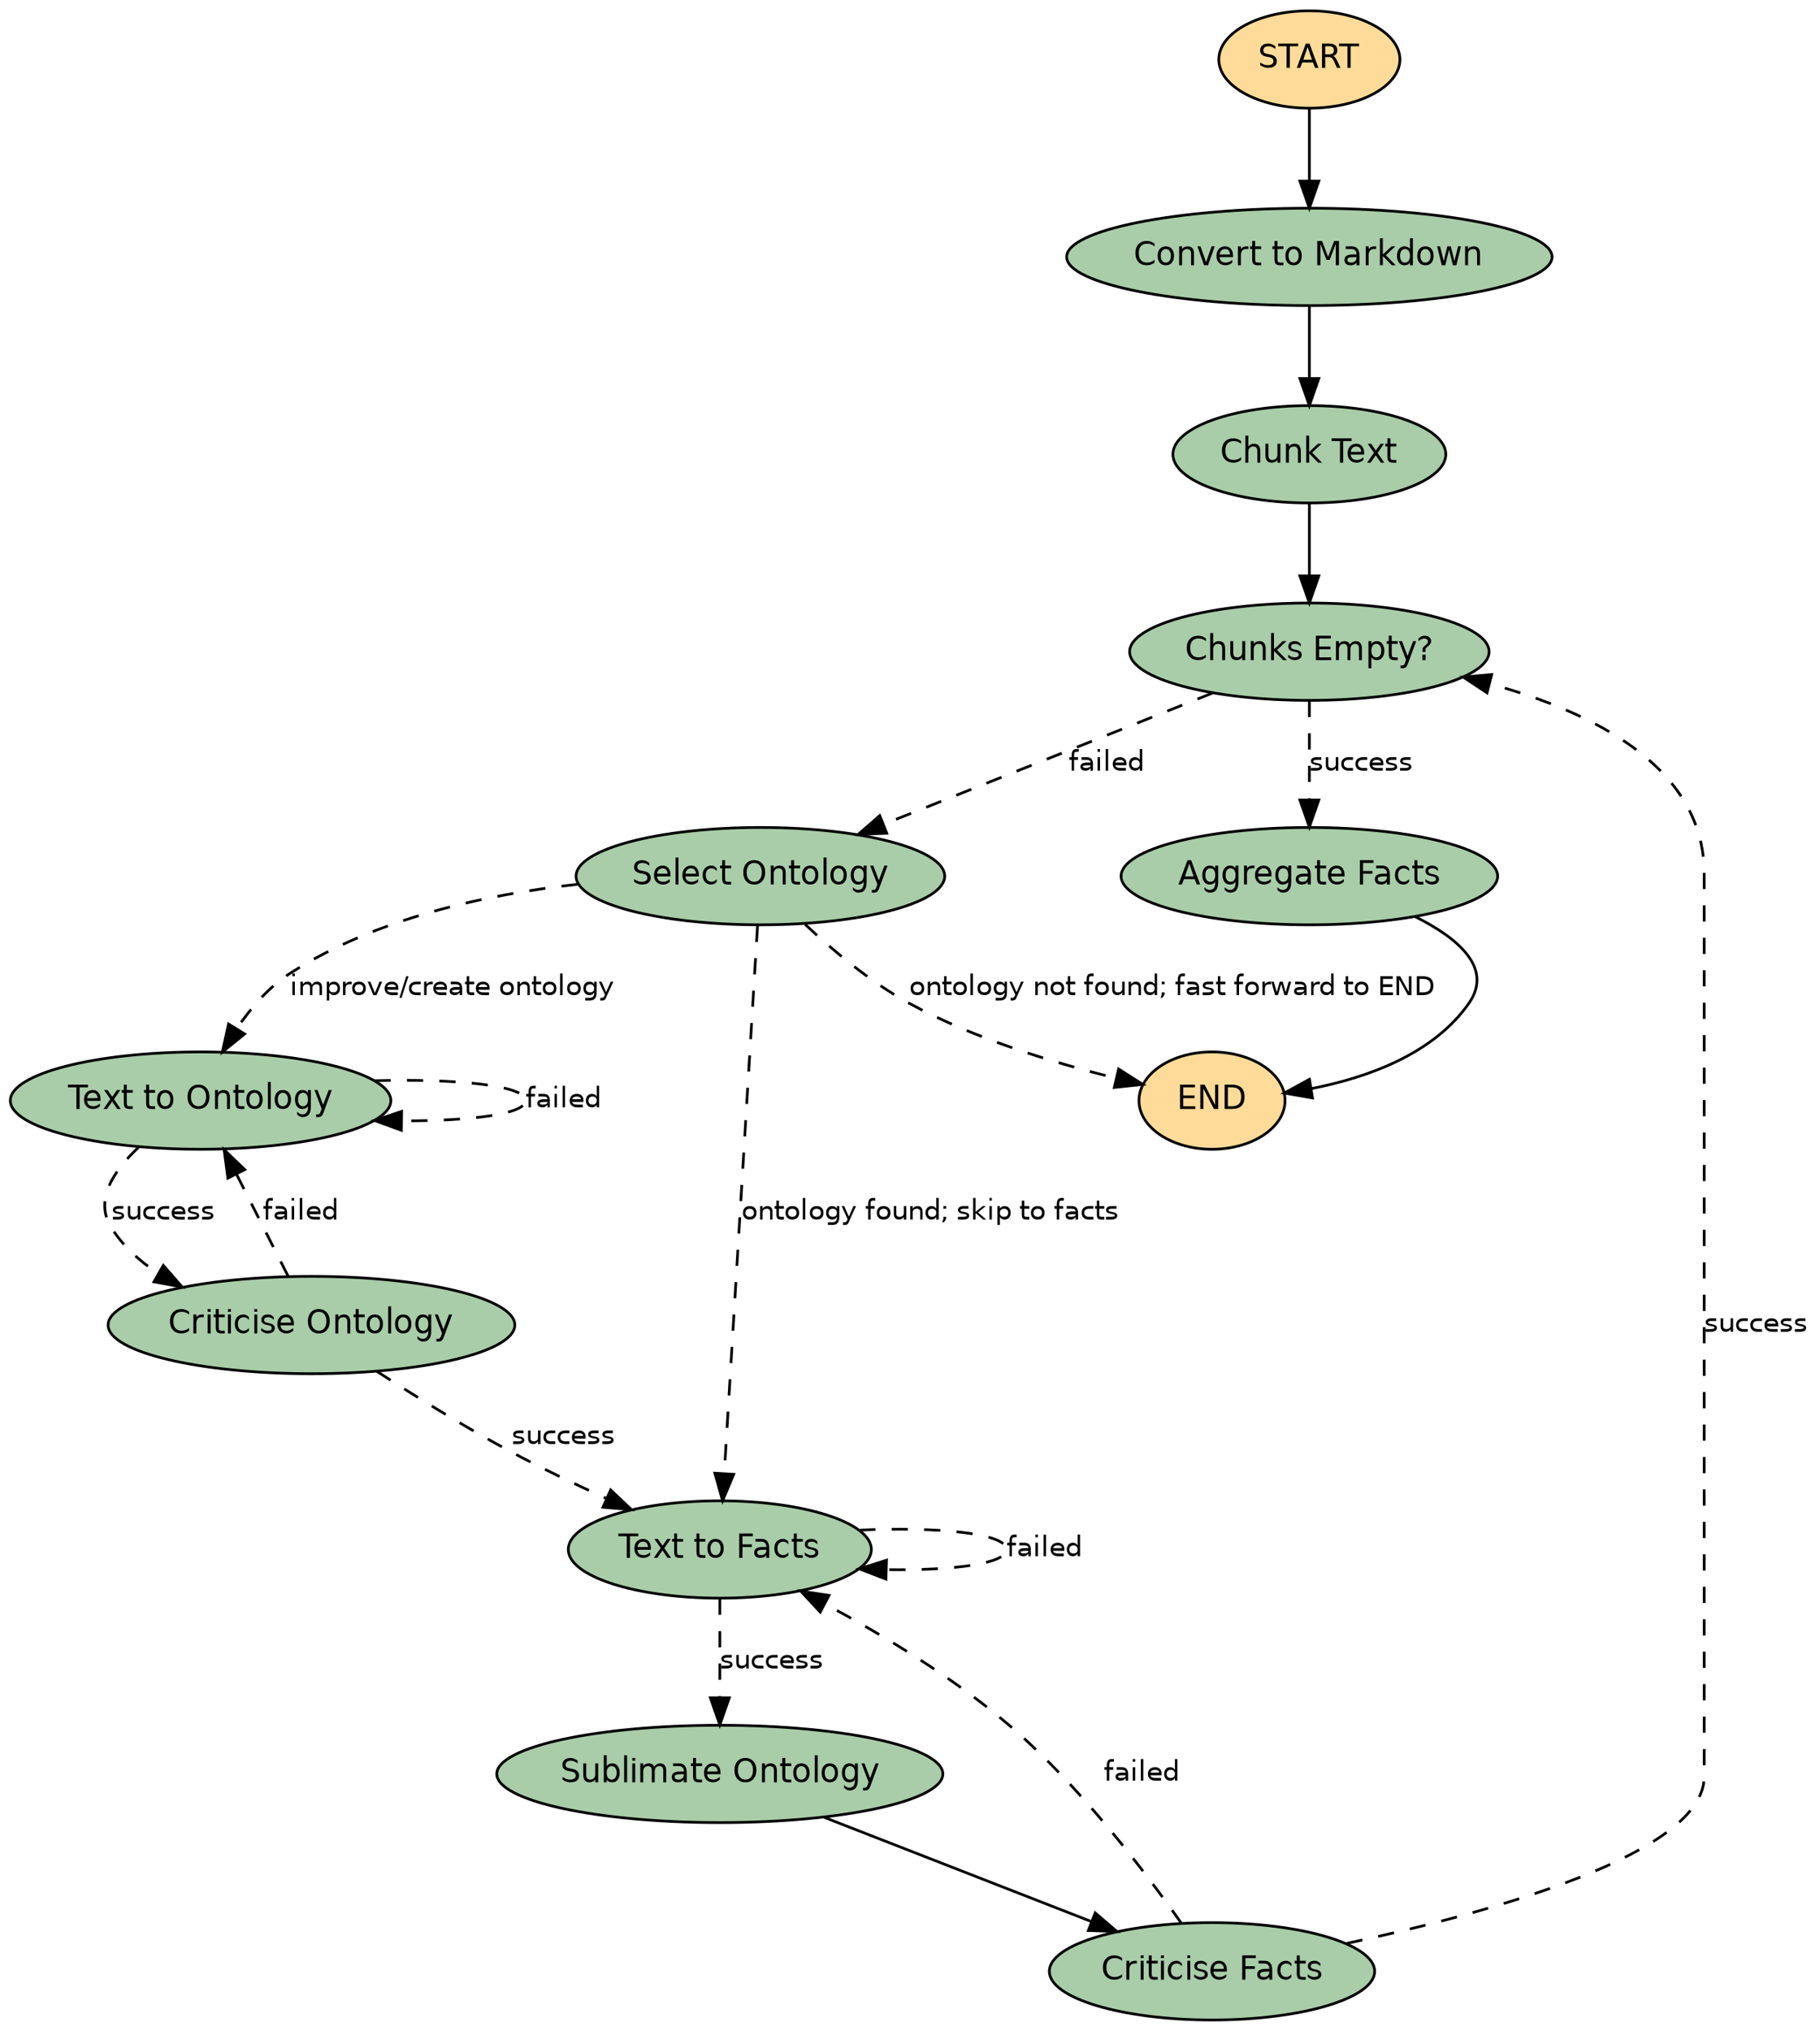 <?xml version="1.0" encoding="UTF-8"?>
<svg xmlns="http://www.w3.org/2000/svg" xmlns:xlink="http://www.w3.org/1999/xlink" width="673" height="751" viewBox="0 0 673 751">
<defs>
<g>
<g id="glyph-0-0">
<path d="M 6.422 -8 L 6.422 -7 C 5.973 -7.332 5.547 -7.582 5.141 -7.75 C 4.742 -7.914 4.363 -8 4 -8 C 3.352 -8 2.852 -7.867 2.5 -7.609 C 2.156 -7.348 1.984 -6.984 1.984 -6.516 C 1.984 -6.109 2.098 -5.801 2.328 -5.594 C 2.566 -5.395 3.008 -5.234 3.656 -5.109 L 4.359 -4.984 C 5.242 -4.816 5.895 -4.531 6.312 -4.125 C 6.738 -3.719 6.953 -3.172 6.953 -2.484 C 6.953 -1.672 6.664 -1.051 6.094 -0.625 C 5.531 -0.207 4.695 0 3.594 0 C 3.188 0 2.75 -0.082 2.281 -0.25 C 1.812 -0.414 1.328 -0.664 0.828 -1 L 0.828 -2 C 1.305 -1.664 1.773 -1.414 2.234 -1.25 C 2.703 -1.082 3.16 -1 3.609 -1 C 4.273 -1 4.789 -1.129 5.156 -1.391 C 5.531 -1.648 5.719 -2.016 5.719 -2.484 C 5.719 -2.91 5.582 -3.238 5.312 -3.469 C 5.051 -3.707 4.617 -3.883 4.016 -4 L 3.297 -4.109 C 2.422 -4.285 1.785 -4.562 1.391 -4.938 C 0.992 -5.312 0.797 -5.832 0.797 -6.5 C 0.797 -7.27 1.066 -7.879 1.609 -8.328 C 2.16 -8.773 2.91 -9 3.859 -9 C 4.273 -9 4.691 -8.914 5.109 -8.75 C 5.535 -8.582 5.973 -8.332 6.422 -8 Z M 6.422 -8 "/>
</g>
<g id="glyph-0-1">
<path d="M -0.031 -9 L 7.359 -9 L 7.359 -8 L 4.266 -8 L 4.266 0 L 3.078 0 L 3.078 -8 L -0.031 -8 Z M -0.031 -9 "/>
</g>
<g id="glyph-0-2">
<path d="M 4.109 -7.734 L 2.5 -3 L 5.719 -3 Z M 3.438 -9 L 4.781 -9 L 8.109 0 L 6.875 0 L 6.078 -2 L 2.141 -2 L 1.344 0 L 0.094 0 Z M 3.438 -9 "/>
</g>
<g id="glyph-0-3">
<path d="M 5.328 -4.422 C 5.578 -4.328 5.82 -4.129 6.062 -3.828 C 6.312 -3.523 6.555 -3.113 6.797 -2.594 L 8 0 L 6.719 0 L 5.609 -2.422 C 5.316 -3.055 5.035 -3.477 4.766 -3.688 C 4.492 -3.895 4.125 -4 3.656 -4 L 2.359 -4 L 2.359 0 L 1.172 0 L 1.172 -9 L 3.844 -9 C 4.844 -9 5.586 -8.789 6.078 -8.375 C 6.578 -7.969 6.828 -7.348 6.828 -6.516 C 6.828 -5.973 6.695 -5.52 6.438 -5.156 C 6.188 -4.801 5.816 -4.555 5.328 -4.422 Z M 2.359 -8 L 2.359 -5 L 3.844 -5 C 4.414 -5 4.848 -5.125 5.141 -5.375 C 5.43 -5.633 5.578 -6.008 5.578 -6.5 C 5.578 -7 5.43 -7.375 5.141 -7.625 C 4.848 -7.875 4.414 -8 3.844 -8 Z M 2.359 -8 "/>
</g>
<g id="glyph-0-4">
<path d="M 7.734 -8 L 7.734 -7 C 7.336 -7.332 6.91 -7.582 6.453 -7.75 C 6.004 -7.914 5.523 -8 5.016 -8 C 4.016 -8 3.25 -7.695 2.719 -7.094 C 2.188 -6.5 1.922 -5.633 1.922 -4.5 C 1.922 -3.363 2.188 -2.492 2.719 -1.891 C 3.25 -1.297 4.016 -1 5.016 -1 C 5.523 -1 6.004 -1.082 6.453 -1.25 C 6.91 -1.414 7.336 -1.664 7.734 -2 L 7.734 -1 C 7.316 -0.664 6.875 -0.414 6.406 -0.25 C 5.945 -0.082 5.461 0 4.953 0 C 3.617 0 2.57 -0.398 1.812 -1.203 C 1.051 -2.004 0.672 -3.102 0.672 -4.5 C 0.672 -5.895 1.051 -6.992 1.812 -7.797 C 2.57 -8.598 3.617 -9 4.953 -9 C 5.473 -9 5.961 -8.914 6.422 -8.75 C 6.891 -8.582 7.328 -8.332 7.734 -8 Z M 7.734 -8 "/>
</g>
<g id="glyph-0-5">
<path d="M 3.672 -6 C 3.098 -6 2.641 -5.773 2.297 -5.328 C 1.961 -4.879 1.797 -4.27 1.797 -3.5 C 1.797 -2.727 1.961 -2.117 2.297 -1.672 C 2.629 -1.223 3.086 -1 3.672 -1 C 4.242 -1 4.695 -1.223 5.031 -1.672 C 5.375 -2.117 5.547 -2.727 5.547 -3.5 C 5.547 -4.27 5.375 -4.879 5.031 -5.328 C 4.695 -5.773 4.242 -6 3.672 -6 Z M 3.672 -7 C 4.609 -7 5.344 -6.688 5.875 -6.062 C 6.414 -5.445 6.688 -4.594 6.688 -3.5 C 6.688 -2.406 6.414 -1.547 5.875 -0.922 C 5.344 -0.305 4.609 0 3.672 0 C 2.734 0 1.992 -0.305 1.453 -0.922 C 0.922 -1.547 0.656 -2.406 0.656 -3.5 C 0.656 -4.594 0.922 -5.445 1.453 -6.062 C 1.992 -6.688 2.734 -7 3.672 -7 Z M 3.672 -7 "/>
</g>
<g id="glyph-0-6">
<path d="M 6.594 -4.281 L 6.594 0 L 5.516 0 L 5.516 -4.25 C 5.516 -4.832 5.391 -5.27 5.141 -5.562 C 4.898 -5.852 4.539 -6 4.062 -6 C 3.477 -6 3.016 -5.82 2.672 -5.469 C 2.336 -5.113 2.172 -4.629 2.172 -4.016 L 2.172 0 L 1.094 0 L 1.094 -7 L 2.172 -7 L 2.172 -6 C 2.43 -6.332 2.734 -6.582 3.078 -6.75 C 3.43 -6.914 3.836 -7 4.297 -7 C 5.055 -7 5.629 -6.77 6.016 -6.312 C 6.398 -5.852 6.594 -5.176 6.594 -4.281 Z M 6.594 -4.281 "/>
</g>
<g id="glyph-0-7">
<path d="M 0.359 -7 L 1.5 -7 L 3.547 -1.125 L 5.609 -7 L 6.75 -7 L 4.281 0 L 2.812 0 Z M 0.359 -7 "/>
</g>
<g id="glyph-0-8">
<path d="M 6.75 -3.625 L 6.75 -3 L 1.781 -3 C 1.832 -2.344 2.055 -1.844 2.453 -1.5 C 2.859 -1.164 3.414 -1 4.125 -1 C 4.539 -1 4.941 -1.082 5.328 -1.25 C 5.723 -1.414 6.113 -1.664 6.5 -2 L 6.5 -1 C 6.113 -0.676 5.719 -0.426 5.312 -0.25 C 4.906 -0.082 4.488 0 4.062 0 C 3.02 0 2.191 -0.305 1.578 -0.922 C 0.961 -1.547 0.656 -2.383 0.656 -3.438 C 0.656 -4.531 0.945 -5.395 1.531 -6.031 C 2.113 -6.676 2.895 -7 3.875 -7 C 4.758 -7 5.457 -6.695 5.969 -6.094 C 6.488 -5.488 6.75 -4.664 6.75 -3.625 Z M 5.672 -4 C 5.66 -4.602 5.492 -5.086 5.172 -5.453 C 4.848 -5.816 4.422 -6 3.891 -6 C 3.297 -6 2.816 -5.82 2.453 -5.469 C 2.086 -5.125 1.879 -4.629 1.828 -3.984 Z M 5.672 -4 "/>
</g>
<g id="glyph-0-9">
<path d="M 4.938 -6 C 4.812 -6 4.676 -6 4.531 -6 C 4.395 -6 4.238 -6 4.062 -6 C 3.457 -6 2.988 -5.801 2.656 -5.406 C 2.332 -5.02 2.172 -4.461 2.172 -3.734 L 2.172 0 L 1.094 0 L 1.094 -7 L 2.172 -7 L 2.172 -6 C 2.398 -6.332 2.695 -6.582 3.062 -6.75 C 3.426 -6.914 3.867 -7 4.391 -7 C 4.461 -7 4.539 -7 4.625 -7 C 4.719 -7 4.82 -7 4.938 -7 Z M 4.938 -6 "/>
</g>
<g id="glyph-0-10">
<path d="M 2.203 -9 L 2.203 -7 L 4.422 -7 L 4.422 -6 L 2.203 -6 L 2.203 -2.312 C 2.203 -1.75 2.273 -1.391 2.422 -1.234 C 2.566 -1.078 2.863 -1 3.312 -1 L 4.422 -1 L 4.422 0 L 3.312 0 C 2.477 0 1.898 -0.164 1.578 -0.5 C 1.266 -0.832 1.109 -1.438 1.109 -2.312 L 1.109 -6 L 0.328 -6 L 0.328 -7 L 1.109 -7 L 1.109 -9 Z M 2.203 -9 "/>
</g>
<g id="glyph-0-11">
</g>
<g id="glyph-0-12">
<path d="M 1.172 -9 L 2.938 -9 L 5.172 -3.109 L 7.422 -9 L 9.188 -9 L 9.188 0 L 8.031 0 L 8.031 -7.938 L 5.766 -2 L 4.578 -2 L 2.328 -7.938 L 2.328 0 L 1.172 0 Z M 1.172 -9 "/>
</g>
<g id="glyph-0-13">
<path d="M 4.109 -3 C 3.234 -3 2.629 -2.922 2.297 -2.766 C 1.961 -2.609 1.797 -2.344 1.797 -1.969 C 1.797 -1.676 1.922 -1.441 2.172 -1.266 C 2.422 -1.086 2.766 -1 3.203 -1 C 3.805 -1 4.285 -1.16 4.641 -1.484 C 5.004 -1.816 5.188 -2.254 5.188 -2.797 L 5.188 -3 Z M 6.266 -3.531 L 6.266 0 L 5.188 0 L 5.188 -1 C 4.938 -0.656 4.629 -0.398 4.266 -0.234 C 3.898 -0.078 3.453 0 2.922 0 C 2.242 0 1.707 -0.172 1.312 -0.516 C 0.914 -0.867 0.719 -1.336 0.719 -1.922 C 0.719 -2.609 0.961 -3.125 1.453 -3.469 C 1.953 -3.82 2.691 -4 3.672 -4 L 5.188 -4 L 5.188 -4.188 C 5.188 -4.758 5.02 -5.203 4.688 -5.516 C 4.363 -5.836 3.91 -6 3.328 -6 C 2.953 -6 2.586 -6 2.234 -6 C 1.879 -6 1.535 -6 1.203 -6 L 1.203 -7 C 1.598 -7 1.977 -7 2.344 -7 C 2.719 -7 3.082 -7 3.438 -7 C 4.383 -7 5.094 -6.711 5.562 -6.141 C 6.031 -5.566 6.266 -4.695 6.266 -3.531 Z M 6.266 -3.531 "/>
</g>
<g id="glyph-0-14">
<path d="M 1.094 -10 L 2.172 -10 L 2.172 -3.984 L 5.391 -7 L 6.766 -7 L 3.281 -3.719 L 6.922 0 L 5.516 0 L 2.172 -3.422 L 2.172 0 L 1.094 0 Z M 1.094 -10 "/>
</g>
<g id="glyph-0-15">
<path d="M 5.453 -6 L 5.453 -10 L 6.531 -10 L 6.531 0 L 5.453 0 L 5.453 -1 C 5.223 -0.664 4.938 -0.414 4.594 -0.25 C 4.25 -0.082 3.832 0 3.344 0 C 2.551 0 1.906 -0.316 1.406 -0.953 C 0.906 -1.598 0.656 -2.445 0.656 -3.5 C 0.656 -4.551 0.906 -5.395 1.406 -6.031 C 1.906 -6.676 2.551 -7 3.344 -7 C 3.832 -7 4.25 -6.914 4.594 -6.75 C 4.938 -6.582 5.223 -6.332 5.453 -6 Z M 1.781 -3.5 C 1.781 -2.719 1.941 -2.102 2.266 -1.656 C 2.598 -1.219 3.047 -1 3.609 -1 C 4.18 -1 4.629 -1.219 4.953 -1.656 C 5.285 -2.102 5.453 -2.719 5.453 -3.5 C 5.453 -4.281 5.285 -4.891 4.953 -5.328 C 4.629 -5.773 4.18 -6 3.609 -6 C 3.047 -6 2.598 -5.773 2.266 -5.328 C 1.941 -4.891 1.781 -4.281 1.781 -3.5 Z M 1.781 -3.5 "/>
</g>
<g id="glyph-0-16">
<path d="M 0.5 -7 L 1.578 -7 L 2.938 -1.531 L 4.266 -7 L 5.547 -7 L 6.891 -1.531 L 8.234 -7 L 9.312 -7 L 7.594 0 L 6.328 0 L 4.906 -5.734 L 3.5 0 L 2.219 0 Z M 0.5 -7 "/>
</g>
<g id="glyph-0-17">
<path d="M 6.594 -4.281 L 6.594 0 L 5.516 0 L 5.516 -4.25 C 5.516 -4.832 5.391 -5.27 5.141 -5.562 C 4.898 -5.852 4.539 -6 4.062 -6 C 3.477 -6 3.016 -5.82 2.672 -5.469 C 2.336 -5.113 2.172 -4.629 2.172 -4.016 L 2.172 0 L 1.094 0 L 1.094 -10 L 2.172 -10 L 2.172 -6 C 2.43 -6.332 2.734 -6.582 3.078 -6.75 C 3.43 -6.914 3.836 -7 4.297 -7 C 5.055 -7 5.629 -6.77 6.016 -6.312 C 6.398 -5.852 6.594 -5.176 6.594 -4.281 Z M 6.594 -4.281 "/>
</g>
<g id="glyph-0-18">
<path d="M 1.016 -2.703 L 1.016 -7 L 2.094 -7 L 2.094 -2.75 C 2.094 -2.164 2.211 -1.727 2.453 -1.438 C 2.703 -1.145 3.066 -1 3.547 -1 C 4.129 -1 4.586 -1.176 4.922 -1.531 C 5.266 -1.883 5.438 -2.367 5.438 -2.984 L 5.438 -7 L 6.516 -7 L 6.516 0 L 5.438 0 L 5.438 -1 C 5.176 -0.664 4.867 -0.414 4.516 -0.25 C 4.172 -0.082 3.773 0 3.328 0 C 2.566 0 1.988 -0.227 1.594 -0.688 C 1.207 -1.145 1.016 -1.816 1.016 -2.703 Z M 3.734 -7 Z M 3.734 -7 "/>
</g>
<g id="glyph-0-19">
<path d="M 6.594 -7 L 4.219 -3.594 L 6.703 0 L 5.438 0 L 3.531 -2.75 L 1.625 0 L 0.344 0 L 2.891 -3.656 L 0.562 -7 L 1.828 -7 L 3.578 -4.5 L 5.328 -7 Z M 6.594 -7 "/>
</g>
<g id="glyph-0-20">
<path d="M 5.312 -6 L 5.312 -5 C 5.008 -5.332 4.691 -5.582 4.359 -5.75 C 4.035 -5.914 3.695 -6 3.344 -6 C 2.801 -6 2.395 -5.91 2.125 -5.734 C 1.863 -5.555 1.734 -5.289 1.734 -4.938 C 1.734 -4.664 1.828 -4.453 2.016 -4.297 C 2.211 -4.141 2.602 -3.992 3.188 -3.859 L 3.547 -3.797 C 4.316 -3.641 4.863 -3.414 5.188 -3.125 C 5.508 -2.832 5.672 -2.43 5.672 -1.922 C 5.672 -1.328 5.426 -0.859 4.938 -0.516 C 4.457 -0.172 3.797 0 2.953 0 C 2.609 0 2.242 -0.082 1.859 -0.25 C 1.484 -0.414 1.082 -0.664 0.656 -1 L 0.656 -2 C 1.051 -1.664 1.441 -1.414 1.828 -1.25 C 2.211 -1.082 2.598 -1 2.984 -1 C 3.492 -1 3.883 -1.082 4.156 -1.25 C 4.426 -1.426 4.562 -1.676 4.562 -2 C 4.562 -2.289 4.461 -2.516 4.266 -2.672 C 4.066 -2.828 3.633 -2.977 2.969 -3.125 L 2.594 -3.188 C 1.926 -3.332 1.441 -3.551 1.141 -3.844 C 0.848 -4.133 0.703 -4.535 0.703 -5.047 C 0.703 -5.672 0.922 -6.148 1.359 -6.484 C 1.797 -6.828 2.414 -7 3.219 -7 C 3.613 -7 3.988 -6.914 4.344 -6.75 C 4.695 -6.582 5.02 -6.332 5.312 -6 Z M 5.312 -6 "/>
</g>
<g id="glyph-0-21">
<path d="M 1.172 -9 L 6.703 -9 L 6.703 -8 L 2.359 -8 L 2.359 -5 L 6.531 -5 L 6.531 -4 L 2.359 -4 L 2.359 -1 L 6.812 -1 L 6.812 0 L 1.172 0 Z M 1.172 -9 "/>
</g>
<g id="glyph-0-22">
<path d="M 6.234 -5.734 C 6.504 -6.172 6.828 -6.488 7.203 -6.688 C 7.578 -6.895 8.02 -7 8.531 -7 C 9.219 -7 9.742 -6.758 10.109 -6.281 C 10.484 -5.812 10.672 -5.145 10.672 -4.281 L 10.672 0 L 9.594 0 L 9.594 -4.25 C 9.594 -4.844 9.477 -5.281 9.25 -5.562 C 9.031 -5.852 8.691 -6 8.234 -6 C 7.672 -6 7.227 -5.82 6.906 -5.469 C 6.582 -5.113 6.422 -4.629 6.422 -4.016 L 6.422 0 L 5.344 0 L 5.344 -4.25 C 5.344 -4.844 5.227 -5.281 5 -5.562 C 4.781 -5.852 4.438 -6 3.969 -6 C 3.414 -6 2.977 -5.816 2.656 -5.453 C 2.332 -5.098 2.172 -4.617 2.172 -4.016 L 2.172 0 L 1.094 0 L 1.094 -7 L 2.172 -7 L 2.172 -6 C 2.422 -6.344 2.719 -6.594 3.062 -6.75 C 3.406 -6.914 3.812 -7 4.281 -7 C 4.758 -7 5.164 -6.891 5.5 -6.672 C 5.832 -6.453 6.078 -6.141 6.234 -5.734 Z M 6.234 -5.734 "/>
</g>
<g id="glyph-0-23">
<path d="M 2.172 -1 L 2.172 3 L 1.094 3 L 1.094 -7 L 2.172 -7 L 2.172 -6 C 2.398 -6.332 2.688 -6.582 3.031 -6.75 C 3.375 -6.914 3.789 -7 4.281 -7 C 5.07 -7 5.719 -6.676 6.219 -6.031 C 6.719 -5.395 6.969 -4.551 6.969 -3.5 C 6.969 -2.445 6.719 -1.598 6.219 -0.953 C 5.719 -0.316 5.07 0 4.281 0 C 3.789 0 3.375 -0.082 3.031 -0.25 C 2.688 -0.414 2.398 -0.664 2.172 -1 Z M 5.844 -3.5 C 5.844 -4.281 5.676 -4.891 5.344 -5.328 C 5.02 -5.773 4.57 -6 4 -6 C 3.438 -6 2.988 -5.773 2.656 -5.328 C 2.332 -4.891 2.172 -4.281 2.172 -3.5 C 2.172 -2.719 2.332 -2.102 2.656 -1.656 C 2.988 -1.219 3.438 -1 4 -1 C 4.57 -1 5.02 -1.219 5.344 -1.656 C 5.676 -2.102 5.844 -2.719 5.844 -3.5 Z M 5.844 -3.5 "/>
</g>
<g id="glyph-0-24">
<path d="M 3.859 0.906 C 3.555 1.77 3.258 2.332 2.969 2.594 C 2.676 2.863 2.289 3 1.812 3 L 0.953 3 L 0.953 2 L 1.578 2 C 1.867 2 2.098 1.91 2.266 1.734 C 2.43 1.555 2.613 1.141 2.812 0.484 L 3.016 -0.047 L 0.359 -7 L 1.5 -7 L 3.547 -1.531 L 5.609 -7 L 6.75 -7 Z M 3.859 0.906 "/>
</g>
<g id="glyph-0-25">
<path d="M 2.297 -2 L 3.484 -2 L 3.484 0 L 2.297 0 Z M 3.453 -3 L 2.328 -3 L 2.328 -3.75 C 2.328 -4.082 2.379 -4.352 2.484 -4.562 C 2.598 -4.77 2.832 -5.016 3.188 -5.297 L 3.703 -5.734 C 3.93 -5.93 4.094 -6.117 4.188 -6.297 C 4.289 -6.484 4.344 -6.672 4.344 -6.859 C 4.344 -7.203 4.211 -7.477 3.953 -7.688 C 3.703 -7.895 3.363 -8 2.938 -8 C 2.633 -8 2.305 -7.91 1.953 -7.734 C 1.598 -7.566 1.234 -7.32 0.859 -7 L 0.859 -8 C 1.223 -8.332 1.594 -8.582 1.969 -8.75 C 2.352 -8.914 2.742 -9 3.141 -9 C 3.859 -9 4.438 -8.812 4.875 -8.438 C 5.312 -8.07 5.531 -7.586 5.531 -6.984 C 5.531 -6.691 5.457 -6.414 5.312 -6.156 C 5.176 -5.895 4.93 -5.602 4.578 -5.281 L 4.062 -4.859 C 3.883 -4.703 3.754 -4.582 3.672 -4.5 C 3.598 -4.414 3.547 -4.332 3.516 -4.25 C 3.492 -4.176 3.477 -4.086 3.469 -3.984 C 3.457 -3.891 3.453 -3.758 3.453 -3.594 Z M 3.453 -3 "/>
</g>
<g id="glyph-0-26">
<path d="M 1.125 -10 L 2.203 -10 L 2.203 0 L 1.125 0 Z M 1.125 -10 "/>
</g>
<g id="glyph-0-27">
<path d="M 5.859 -6 L 5.859 -5 C 5.555 -5.332 5.25 -5.582 4.938 -5.75 C 4.633 -5.914 4.328 -6 4.016 -6 C 3.305 -6 2.758 -5.781 2.375 -5.344 C 1.988 -4.906 1.797 -4.289 1.797 -3.5 C 1.797 -2.707 1.988 -2.094 2.375 -1.656 C 2.758 -1.219 3.305 -1 4.016 -1 C 4.328 -1 4.633 -1.082 4.938 -1.25 C 5.25 -1.414 5.555 -1.664 5.859 -2 L 5.859 -1 C 5.555 -0.664 5.242 -0.414 4.922 -0.25 C 4.598 -0.082 4.254 0 3.891 0 C 2.898 0 2.113 -0.312 1.531 -0.938 C 0.945 -1.57 0.656 -2.426 0.656 -3.5 C 0.656 -4.582 0.945 -5.438 1.531 -6.062 C 2.125 -6.688 2.938 -7 3.969 -7 C 4.301 -7 4.625 -6.914 4.938 -6.75 C 5.25 -6.582 5.555 -6.332 5.859 -6 Z M 5.859 -6 "/>
</g>
<g id="glyph-0-28">
<path d="M 4.734 -8 C 3.867 -8 3.18 -7.688 2.672 -7.062 C 2.172 -6.438 1.922 -5.582 1.922 -4.5 C 1.922 -3.414 2.172 -2.562 2.672 -1.938 C 3.18 -1.312 3.867 -1 4.734 -1 C 5.586 -1 6.266 -1.312 6.766 -1.938 C 7.273 -2.562 7.531 -3.414 7.531 -4.5 C 7.531 -5.582 7.273 -6.438 6.766 -7.062 C 6.266 -7.688 5.586 -8 4.734 -8 Z M 4.719 -9 C 5.945 -9 6.926 -8.586 7.656 -7.766 C 8.395 -6.953 8.766 -5.863 8.766 -4.5 C 8.766 -3.133 8.395 -2.039 7.656 -1.219 C 6.926 -0.406 5.945 0 4.719 0 C 3.488 0 2.504 -0.406 1.766 -1.219 C 1.035 -2.031 0.672 -3.125 0.672 -4.5 C 0.672 -5.863 1.035 -6.953 1.766 -7.766 C 2.504 -8.586 3.488 -9 4.719 -9 Z M 4.719 -9 "/>
</g>
<g id="glyph-0-29">
<path d="M 5.453 -3.5 C 5.453 -4.289 5.289 -4.906 4.969 -5.344 C 4.645 -5.781 4.191 -6 3.609 -6 C 3.035 -6 2.586 -5.781 2.266 -5.344 C 1.941 -4.906 1.781 -4.289 1.781 -3.5 C 1.781 -2.707 1.941 -2.094 2.266 -1.656 C 2.586 -1.219 3.035 -1 3.609 -1 C 4.191 -1 4.645 -1.219 4.969 -1.656 C 5.289 -2.094 5.453 -2.707 5.453 -3.5 Z M 6.531 -0.906 C 6.531 0.414 6.281 1.395 5.781 2.031 C 5.289 2.676 4.531 3 3.5 3 C 3.125 3 2.766 2.914 2.422 2.75 C 2.086 2.594 1.766 2.344 1.453 2 L 1.453 1 C 1.766 1.344 2.078 1.594 2.391 1.75 C 2.703 1.914 3.016 2 3.328 2 C 4.035 2 4.566 1.773 4.922 1.328 C 5.273 0.879 5.453 0.207 5.453 -0.688 L 5.453 -1 C 5.234 -0.664 4.945 -0.414 4.594 -0.25 C 4.25 -0.082 3.832 0 3.344 0 C 2.539 0 1.891 -0.316 1.391 -0.953 C 0.898 -1.598 0.656 -2.445 0.656 -3.5 C 0.656 -4.551 0.898 -5.395 1.391 -6.031 C 1.891 -6.676 2.539 -7 3.344 -7 C 3.832 -7 4.25 -6.914 4.594 -6.75 C 4.945 -6.582 5.234 -6.332 5.453 -6 L 5.453 -7 L 6.531 -7 Z M 6.531 -0.906 "/>
</g>
<g id="glyph-0-30">
<path d="M 1.172 -9 L 6.203 -9 L 6.203 -8 L 2.359 -8 L 2.359 -5 L 5.828 -5 L 5.828 -4 L 2.359 -4 L 2.359 0 L 1.172 0 Z M 1.172 -9 "/>
</g>
<g id="glyph-0-31">
<path d="M 1.172 -9 L 2.766 -9 L 6.656 -1.469 L 6.656 -9 L 7.797 -9 L 7.797 0 L 6.203 0 L 2.328 -7.531 L 2.328 0 L 1.172 0 Z M 1.172 -9 "/>
</g>
<g id="glyph-0-32">
<path d="M 2.359 -8 L 2.359 -1 L 3.797 -1 C 5.004 -1 5.883 -1.281 6.438 -1.844 C 7 -2.406 7.281 -3.297 7.281 -4.516 C 7.281 -5.711 7 -6.594 6.438 -7.156 C 5.883 -7.719 5.004 -8 3.797 -8 Z M 1.172 -9 L 3.609 -9 C 5.305 -9 6.551 -8.633 7.344 -7.906 C 8.133 -7.188 8.531 -6.055 8.531 -4.516 C 8.531 -2.961 8.129 -1.82 7.328 -1.094 C 6.535 -0.363 5.297 0 3.609 0 L 1.172 0 Z M 1.172 -9 "/>
</g>
<g id="glyph-0-33">
<path d="M 1.125 -7 L 2.203 -7 L 2.203 0 L 1.125 0 Z M 1.125 -9 L 2.203 -9 L 2.203 -8 L 1.125 -8 Z M 1.125 -9 "/>
</g>
<g id="glyph-0-34">
<path d="M 5.844 -3.5 C 5.844 -4.281 5.676 -4.891 5.344 -5.328 C 5.02 -5.773 4.57 -6 4 -6 C 3.438 -6 2.988 -5.773 2.656 -5.328 C 2.332 -4.891 2.172 -4.281 2.172 -3.5 C 2.172 -2.719 2.332 -2.102 2.656 -1.656 C 2.988 -1.219 3.438 -1 4 -1 C 4.57 -1 5.02 -1.219 5.344 -1.656 C 5.676 -2.102 5.844 -2.719 5.844 -3.5 Z M 2.172 -6 C 2.398 -6.332 2.688 -6.582 3.031 -6.75 C 3.375 -6.914 3.789 -7 4.281 -7 C 5.07 -7 5.719 -6.676 6.219 -6.031 C 6.719 -5.395 6.969 -4.551 6.969 -3.5 C 6.969 -2.445 6.719 -1.598 6.219 -0.953 C 5.719 -0.316 5.07 0 4.281 0 C 3.789 0 3.375 -0.082 3.031 -0.25 C 2.688 -0.414 2.398 -0.664 2.172 -1 L 2.172 0 L 1.094 0 L 1.094 -10 L 2.172 -10 Z M 2.172 -6 "/>
</g>
<g id="glyph-1-0">
<path d="M 3.719 -8 L 3.719 -7 L 2.859 -7 C 2.535 -7 2.312 -6.906 2.188 -6.719 C 2.062 -6.531 2 -6.191 2 -5.703 L 2 -5 L 3.469 -5 L 3.469 -4 L 2 -4 L 2 0 L 1.094 0 L 1.094 -4 L 0.234 -4 L 0.234 -5 L 1.094 -5 L 1.094 -5.547 C 1.094 -6.398 1.234 -7.02 1.516 -7.406 C 1.797 -7.801 2.242 -8 2.859 -8 Z M 3.719 -8 "/>
</g>
<g id="glyph-1-1">
<path d="M 3.422 -2 C 2.703 -2 2.203 -1.957 1.922 -1.875 C 1.641 -1.801 1.5 -1.672 1.5 -1.484 C 1.5 -1.336 1.602 -1.219 1.812 -1.125 C 2.02 -1.039 2.305 -1 2.672 -1 C 3.172 -1 3.57 -1.078 3.875 -1.234 C 4.176 -1.398 4.328 -1.617 4.328 -1.891 L 4.328 -2 Z M 5.219 -2.531 L 5.219 0 L 4.328 0 L 4.328 -1 C 4.117 -0.656 3.859 -0.398 3.547 -0.234 C 3.242 -0.078 2.875 0 2.438 0 C 1.875 0 1.426 -0.129 1.094 -0.391 C 0.758 -0.648 0.594 -1.004 0.594 -1.453 C 0.594 -1.961 0.797 -2.348 1.203 -2.609 C 1.617 -2.867 2.238 -3 3.062 -3 L 4.328 -3 L 4.328 -3.094 C 4.328 -3.383 4.191 -3.609 3.922 -3.766 C 3.648 -3.922 3.266 -4 2.766 -4 C 2.453 -4 2.145 -4 1.844 -4 C 1.551 -4 1.27 -4 1 -4 L 1 -5 C 1.332 -5 1.648 -5 1.953 -5 C 2.266 -5 2.566 -5 2.859 -5 C 3.648 -5 4.238 -4.797 4.625 -4.391 C 5.02 -3.984 5.219 -3.363 5.219 -2.531 Z M 5.219 -2.531 "/>
</g>
<g id="glyph-1-2">
<path d="M 0.938 -5 L 1.844 -5 L 1.844 0 L 0.938 0 Z M 0.938 -8 L 1.844 -8 L 1.844 -7 L 0.938 -7 Z M 0.938 -8 "/>
</g>
<g id="glyph-1-3">
<path d="M 0.938 -8 L 1.844 -8 L 1.844 0 L 0.938 0 Z M 0.938 -8 "/>
</g>
<g id="glyph-1-4">
<path d="M 5.625 -2.625 L 5.625 -2 L 1.484 -2 C 1.523 -1.676 1.711 -1.426 2.047 -1.25 C 2.379 -1.082 2.844 -1 3.438 -1 C 3.781 -1 4.113 -1 4.438 -1 C 4.758 -1 5.082 -1 5.406 -1 L 5.406 0 C 5.082 0 4.75 0 4.406 0 C 4.07 0 3.734 0 3.391 0 C 2.516 0 1.82 -0.219 1.312 -0.656 C 0.801 -1.102 0.547 -1.703 0.547 -2.453 C 0.547 -3.234 0.785 -3.852 1.266 -4.312 C 1.754 -4.77 2.41 -5 3.234 -5 C 3.973 -5 4.555 -4.785 4.984 -4.359 C 5.41 -3.93 5.625 -3.352 5.625 -2.625 Z M 4.719 -3 C 4.719 -3.301 4.582 -3.539 4.312 -3.719 C 4.039 -3.906 3.68 -4 3.234 -4 C 2.734 -4 2.332 -3.91 2.031 -3.734 C 1.727 -3.555 1.555 -3.312 1.516 -3 Z M 4.719 -3 "/>
</g>
<g id="glyph-1-5">
<path d="M 4.547 -4 L 4.547 -8 L 5.438 -8 L 5.438 0 L 4.547 0 L 4.547 -1 C 4.359 -0.664 4.117 -0.414 3.828 -0.25 C 3.535 -0.082 3.191 0 2.797 0 C 2.129 0 1.586 -0.227 1.172 -0.688 C 0.754 -1.145 0.547 -1.75 0.547 -2.5 C 0.547 -3.25 0.754 -3.852 1.172 -4.312 C 1.586 -4.77 2.129 -5 2.797 -5 C 3.191 -5 3.535 -4.914 3.828 -4.75 C 4.117 -4.582 4.359 -4.332 4.547 -4 Z M 1.484 -2.5 C 1.484 -2.031 1.617 -1.66 1.891 -1.391 C 2.16 -1.129 2.535 -1 3.016 -1 C 3.484 -1 3.852 -1.129 4.125 -1.391 C 4.406 -1.66 4.547 -2.031 4.547 -2.5 C 4.547 -2.969 4.406 -3.332 4.125 -3.594 C 3.852 -3.863 3.484 -4 3.016 -4 C 2.535 -4 2.16 -3.863 1.891 -3.594 C 1.617 -3.332 1.484 -2.969 1.484 -2.5 Z M 1.484 -2.5 "/>
</g>
<g id="glyph-1-6">
<path d="M 4.422 -5 L 4.422 -4 C 4.172 -4 3.906 -4 3.625 -4 C 3.352 -4 3.07 -4 2.781 -4 C 2.344 -4 2.008 -3.953 1.781 -3.859 C 1.562 -3.766 1.453 -3.625 1.453 -3.438 C 1.453 -3.289 1.531 -3.176 1.688 -3.094 C 1.852 -3.008 2.176 -2.93 2.656 -2.859 L 2.953 -2.797 C 3.586 -2.68 4.039 -2.516 4.312 -2.297 C 4.582 -2.086 4.719 -1.789 4.719 -1.406 C 4.719 -0.977 4.516 -0.633 4.109 -0.375 C 3.711 -0.125 3.164 0 2.469 0 C 2.176 0 1.867 0 1.547 0 C 1.234 0 0.898 0 0.547 0 L 0.547 -1 C 0.879 -1 1.207 -1 1.531 -1 C 1.852 -1 2.172 -1 2.484 -1 C 2.898 -1 3.223 -1.047 3.453 -1.141 C 3.68 -1.234 3.797 -1.363 3.797 -1.531 C 3.797 -1.688 3.711 -1.805 3.547 -1.891 C 3.379 -1.973 3.02 -2.051 2.469 -2.125 L 2.156 -2.188 C 1.602 -2.289 1.203 -2.453 0.953 -2.672 C 0.703 -2.891 0.578 -3.188 0.578 -3.562 C 0.578 -4.02 0.758 -4.375 1.125 -4.625 C 1.488 -4.875 2.004 -5 2.672 -5 C 3.004 -5 3.316 -5 3.609 -5 C 3.898 -5 4.172 -5 4.422 -5 Z M 4.422 -5 "/>
</g>
<g id="glyph-1-7">
<path d="M 0.844 -2.141 L 0.844 -5 L 1.75 -5 L 1.75 -2.172 C 1.75 -1.785 1.848 -1.492 2.047 -1.297 C 2.254 -1.098 2.555 -1 2.953 -1 C 3.441 -1 3.828 -1.117 4.109 -1.359 C 4.391 -1.598 4.531 -1.922 4.531 -2.328 L 4.531 -5 L 5.438 -5 L 5.438 0 L 4.531 0 L 4.531 -1 C 4.312 -0.664 4.055 -0.414 3.766 -0.25 C 3.484 -0.082 3.148 0 2.766 0 C 2.141 0 1.66 -0.18 1.328 -0.547 C 1.004 -0.91 0.844 -1.441 0.844 -2.141 Z M 3.109 -5 Z M 3.109 -5 "/>
</g>
<g id="glyph-1-8">
<path d="M 4.875 -5 L 4.875 -4 C 4.625 -4 4.367 -4 4.109 -4 C 3.859 -4 3.602 -4 3.344 -4 C 2.758 -4 2.305 -3.867 1.984 -3.609 C 1.66 -3.348 1.5 -2.977 1.5 -2.5 C 1.5 -2.02 1.66 -1.648 1.984 -1.391 C 2.305 -1.129 2.758 -1 3.344 -1 C 3.602 -1 3.859 -1 4.109 -1 C 4.367 -1 4.625 -1 4.875 -1 L 4.875 0 C 4.625 0 4.363 0 4.094 0 C 3.82 0 3.535 0 3.234 0 C 2.41 0 1.754 -0.223 1.266 -0.672 C 0.785 -1.129 0.547 -1.738 0.547 -2.5 C 0.547 -3.281 0.789 -3.891 1.281 -4.328 C 1.77 -4.773 2.441 -5 3.297 -5 C 3.578 -5 3.848 -5 4.109 -5 C 4.367 -5 4.625 -5 4.875 -5 Z M 4.875 -5 "/>
</g>
<g id="glyph-1-9">
<path d="M 5.203 -3.828 C 5.43 -4.223 5.695 -4.516 6 -4.703 C 6.312 -4.898 6.68 -5 7.109 -5 C 7.68 -5 8.117 -4.812 8.422 -4.438 C 8.734 -4.07 8.891 -3.547 8.891 -2.859 L 8.891 0 L 7.984 0 L 7.984 -2.828 C 7.984 -3.223 7.891 -3.516 7.703 -3.703 C 7.523 -3.898 7.242 -4 6.859 -4 C 6.398 -4 6.035 -3.879 5.766 -3.641 C 5.492 -3.398 5.359 -3.078 5.359 -2.672 L 5.359 0 L 4.453 0 L 4.453 -2.828 C 4.453 -3.223 4.359 -3.516 4.172 -3.703 C 3.984 -3.898 3.695 -4 3.312 -4 C 2.852 -4 2.488 -3.879 2.219 -3.641 C 1.945 -3.398 1.812 -3.078 1.812 -2.672 L 1.812 0 L 0.906 0 L 0.906 -5 L 1.812 -5 L 1.812 -4 C 2.02 -4.344 2.266 -4.594 2.547 -4.75 C 2.836 -4.914 3.18 -5 3.578 -5 C 3.973 -5 4.305 -4.898 4.578 -4.703 C 4.859 -4.504 5.066 -4.211 5.203 -3.828 Z M 5.203 -3.828 "/>
</g>
<g id="glyph-1-10">
<path d="M 1.812 -1 L 1.812 2 L 0.906 2 L 0.906 -5 L 1.812 -5 L 1.812 -4 C 2 -4.332 2.234 -4.582 2.516 -4.75 C 2.805 -4.914 3.156 -5 3.562 -5 C 4.219 -5 4.754 -4.77 5.172 -4.312 C 5.586 -3.852 5.797 -3.25 5.797 -2.5 C 5.797 -1.75 5.586 -1.145 5.172 -0.688 C 4.754 -0.227 4.219 0 3.562 0 C 3.156 0 2.805 -0.082 2.516 -0.25 C 2.234 -0.414 2 -0.664 1.812 -1 Z M 4.875 -2.5 C 4.875 -2.969 4.738 -3.332 4.469 -3.594 C 4.195 -3.863 3.82 -4 3.344 -4 C 2.863 -4 2.488 -3.863 2.219 -3.594 C 1.945 -3.332 1.812 -2.969 1.812 -2.5 C 1.812 -2.031 1.945 -1.66 2.219 -1.391 C 2.488 -1.129 2.863 -1 3.344 -1 C 3.82 -1 4.195 -1.129 4.469 -1.391 C 4.738 -1.66 4.875 -2.031 4.875 -2.5 Z M 4.875 -2.5 "/>
</g>
<g id="glyph-1-11">
<path d="M 4.109 -4 C 4.004 -4 3.895 -4 3.781 -4 C 3.664 -4 3.535 -4 3.391 -4 C 2.879 -4 2.488 -3.867 2.219 -3.609 C 1.945 -3.348 1.812 -2.977 1.812 -2.5 L 1.812 0 L 0.906 0 L 0.906 -5 L 1.812 -5 L 1.812 -4 C 2 -4.332 2.242 -4.582 2.547 -4.75 C 2.848 -4.914 3.219 -5 3.656 -5 C 3.719 -5 3.785 -5 3.859 -5 C 3.93 -5 4.016 -5 4.109 -5 Z M 4.109 -4 "/>
</g>
<g id="glyph-1-12">
<path d="M 3.062 -4 C 2.582 -4 2.203 -3.863 1.922 -3.594 C 1.641 -3.332 1.5 -2.969 1.5 -2.5 C 1.5 -2.031 1.641 -1.66 1.922 -1.391 C 2.203 -1.129 2.582 -1 3.062 -1 C 3.539 -1 3.922 -1.133 4.203 -1.406 C 4.484 -1.676 4.625 -2.039 4.625 -2.5 C 4.625 -2.957 4.484 -3.32 4.203 -3.594 C 3.922 -3.863 3.539 -4 3.062 -4 Z M 3.062 -5 C 3.844 -5 4.457 -4.773 4.906 -4.328 C 5.352 -3.891 5.578 -3.281 5.578 -2.5 C 5.578 -1.719 5.352 -1.102 4.906 -0.656 C 4.457 -0.219 3.844 0 3.062 0 C 2.281 0 1.664 -0.219 1.219 -0.656 C 0.77 -1.102 0.547 -1.719 0.547 -2.5 C 0.547 -3.281 0.77 -3.891 1.219 -4.328 C 1.664 -4.773 2.281 -5 3.062 -5 Z M 3.062 -5 "/>
</g>
<g id="glyph-1-13">
<path d="M 0.297 -5 L 1.25 -5 L 2.953 -0.797 L 4.672 -5 L 5.625 -5 L 3.562 0 L 2.344 0 Z M 0.297 -5 "/>
</g>
<g id="glyph-1-14">
<path d="M 2.547 -7 L 3.375 -7 L 0.828 1 L 0 1 Z M 2.547 -7 "/>
</g>
<g id="glyph-1-15">
<path d="M 1.828 -7 L 1.828 -5 L 3.688 -5 L 3.688 -4 L 1.828 -4 L 1.828 -1.781 C 1.828 -1.445 1.891 -1.234 2.016 -1.141 C 2.141 -1.047 2.391 -1 2.766 -1 L 3.688 -1 L 3.688 0 L 2.766 0 C 2.066 0 1.582 -0.125 1.312 -0.375 C 1.051 -0.633 0.922 -1.102 0.922 -1.781 L 0.922 -4 L 0.266 -4 L 0.266 -5 L 0.922 -5 L 0.922 -7 Z M 1.828 -7 "/>
</g>
<g id="glyph-1-16">
</g>
<g id="glyph-1-17">
<path d="M 5.484 -2.859 L 5.484 0 L 4.594 0 L 4.594 -2.828 C 4.594 -3.223 4.488 -3.516 4.281 -3.703 C 4.082 -3.898 3.781 -4 3.375 -4 C 2.895 -4 2.516 -3.879 2.234 -3.641 C 1.953 -3.398 1.812 -3.078 1.812 -2.672 L 1.812 0 L 0.906 0 L 0.906 -5 L 1.812 -5 L 1.812 -4 C 2.031 -4.332 2.281 -4.582 2.562 -4.75 C 2.852 -4.914 3.191 -5 3.578 -5 C 4.203 -5 4.676 -4.816 5 -4.453 C 5.32 -4.086 5.484 -3.555 5.484 -2.859 Z M 5.484 -2.859 "/>
</g>
<g id="glyph-1-18">
<path d="M 4.547 -2.5 C 4.547 -2.977 4.41 -3.348 4.141 -3.609 C 3.867 -3.867 3.492 -4 3.016 -4 C 2.535 -4 2.16 -3.867 1.891 -3.609 C 1.617 -3.348 1.484 -2.977 1.484 -2.5 C 1.484 -2.02 1.617 -1.648 1.891 -1.391 C 2.16 -1.129 2.535 -1 3.016 -1 C 3.492 -1 3.867 -1.129 4.141 -1.391 C 4.41 -1.648 4.547 -2.02 4.547 -2.5 Z M 5.438 -0.906 C 5.438 0.07 5.227 0.801 4.812 1.281 C 4.406 1.758 3.773 2 2.922 2 C 2.609 2 2.312 2 2.031 2 C 1.75 2 1.477 2 1.219 2 L 1.219 1 C 1.477 1 1.738 1 2 1 C 2.258 1 2.52 1 2.781 1 C 3.375 1 3.816 0.859 4.109 0.578 C 4.398 0.297 4.547 -0.125 4.547 -0.688 L 4.547 -1 C 4.359 -0.664 4.117 -0.414 3.828 -0.25 C 3.535 -0.082 3.191 0 2.797 0 C 2.117 0 1.57 -0.227 1.156 -0.688 C 0.75 -1.145 0.547 -1.75 0.547 -2.5 C 0.547 -3.25 0.75 -3.852 1.156 -4.312 C 1.57 -4.77 2.117 -5 2.797 -5 C 3.191 -5 3.535 -4.914 3.828 -4.75 C 4.117 -4.582 4.359 -4.332 4.547 -4 L 4.547 -5 L 5.438 -5 Z M 5.438 -0.906 "/>
</g>
<g id="glyph-1-19">
<path d="M 3.219 0.281 C 2.969 0.988 2.723 1.453 2.484 1.672 C 2.242 1.891 1.922 2 1.516 2 L 0.797 2 L 0.797 1 L 1.312 1 C 1.562 1 1.754 0.953 1.891 0.859 C 2.023 0.773 2.176 0.57 2.344 0.25 L 2.516 -0.125 L 0.297 -5 L 1.25 -5 L 2.953 -1.094 L 4.672 -5 L 5.625 -5 Z M 3.219 0.281 "/>
</g>
<g id="glyph-1-20">
<path d="M 1.172 -5 L 2.203 -5 L 2.203 -4 L 1.172 -4 Z M 1.172 -1 L 2.203 -1 L 2.203 -0.297 L 1.406 1 L 0.766 1 L 1.172 -0.297 Z M 1.172 -1 "/>
</g>
<g id="glyph-1-21">
<path d="M 0.906 -8 L 1.812 -8 L 1.812 -2.844 L 4.5 -5 L 5.641 -5 L 2.734 -2.656 L 5.766 0 L 4.594 0 L 1.812 -2.438 L 1.812 0 L 0.906 0 Z M 0.906 -8 "/>
</g>
<g id="glyph-1-22">
<path d="M 0.422 -5 L 1.312 -5 L 2.438 -1.094 L 3.562 -5 L 4.625 -5 L 5.75 -1.094 L 6.859 -5 L 7.766 -5 L 6.328 0 L 5.266 0 L 4.094 -4.094 L 2.906 0 L 1.844 0 Z M 0.422 -5 "/>
</g>
<g id="glyph-1-23">
<path d="M 0.984 -7 L 5.594 -7 L 5.594 -6 L 1.969 -6 L 1.969 -4 L 5.438 -4 L 5.438 -3 L 1.969 -3 L 1.969 -1 L 5.672 -1 L 5.672 0 L 0.984 0 Z M 0.984 -7 "/>
</g>
<g id="glyph-1-24">
<path d="M 0.984 -7 L 2.312 -7 L 5.547 -1.141 L 5.547 -7 L 6.5 -7 L 6.5 0 L 5.172 0 L 1.938 -5.859 L 1.938 0 L 0.984 0 Z M 0.984 -7 "/>
</g>
<g id="glyph-1-25">
<path d="M 1.969 -6 L 1.969 -1 L 3.156 -1 C 4.156 -1 4.891 -1.195 5.359 -1.594 C 5.828 -2 6.062 -2.633 6.062 -3.5 C 6.062 -4.363 5.828 -4.992 5.359 -5.391 C 4.891 -5.797 4.156 -6 3.156 -6 Z M 0.984 -7 L 3.016 -7 C 4.422 -7 5.453 -6.719 6.109 -6.156 C 6.773 -5.594 7.109 -4.707 7.109 -3.5 C 7.109 -2.301 6.773 -1.414 6.109 -0.844 C 5.453 -0.281 4.422 0 3.016 0 L 0.984 0 Z M 0.984 -7 "/>
</g>
</g>
</defs>
<path fill-rule="nonzero" fill="rgb(100%, 85.882%, 60%)" fill-opacity="1" stroke-width="1" stroke-linecap="butt" stroke-linejoin="miter" stroke="rgb(0%, 0%, 0%)" stroke-opacity="1" stroke-miterlimit="10" d="M 513.66 -725 C 513.66 -715.059 498.672 -707 480.176 -707 C 461.684 -707 446.691 -715.059 446.691 -725 C 446.691 -734.941 461.684 -743 480.176 -743 C 498.672 -743 513.66 -734.941 513.66 -725 " transform="matrix(1, 0, 0, 1, 4, 747)"/>
<g fill="rgb(0%, 0%, 0%)" fill-opacity="1">
<use xlink:href="#glyph-0-0" x="465.176" y="25.102"/>
<use xlink:href="#glyph-0-1" x="472.676" y="25.102"/>
<use xlink:href="#glyph-0-2" x="479.426" y="25.102"/>
<use xlink:href="#glyph-0-3" x="487.676" y="25.102"/>
<use xlink:href="#glyph-0-1" x="495.176" y="25.102"/>
</g>
<path fill-rule="nonzero" fill="rgb(66.275%, 80%, 66.275%)" fill-opacity="1" stroke-width="1" stroke-linecap="butt" stroke-linejoin="miter" stroke="rgb(0%, 0%, 0%)" stroke-opacity="1" stroke-miterlimit="10" d="M 569.93 -652 C 569.93 -642.059 529.746 -634 480.176 -634 C 430.609 -634 390.426 -642.059 390.426 -652 C 390.426 -661.941 430.609 -670 480.176 -670 C 529.746 -670 569.93 -661.941 569.93 -652 " transform="matrix(1, 0, 0, 1, 4, 747)"/>
<g fill="rgb(0%, 0%, 0%)" fill-opacity="1">
<use xlink:href="#glyph-0-4" x="419.176" y="98.102"/>
<use xlink:href="#glyph-0-5" x="427.426" y="98.102"/>
<use xlink:href="#glyph-0-6" x="434.926" y="98.102"/>
<use xlink:href="#glyph-0-7" x="442.426" y="98.102"/>
<use xlink:href="#glyph-0-8" x="449.176" y="98.102"/>
<use xlink:href="#glyph-0-9" x="456.676" y="98.102"/>
<use xlink:href="#glyph-0-10" x="461.926" y="98.102"/>
<use xlink:href="#glyph-0-11" x="466.426" y="98.102"/>
<use xlink:href="#glyph-0-10" x="470.176" y="98.102"/>
<use xlink:href="#glyph-0-5" x="474.676" y="98.102"/>
<use xlink:href="#glyph-0-11" x="482.176" y="98.102"/>
<use xlink:href="#glyph-0-12" x="485.926" y="98.102"/>
<use xlink:href="#glyph-0-13" x="496.426" y="98.102"/>
<use xlink:href="#glyph-0-9" x="503.926" y="98.102"/>
<use xlink:href="#glyph-0-14" x="509.176" y="98.102"/>
<use xlink:href="#glyph-0-15" x="515.926" y="98.102"/>
<use xlink:href="#glyph-0-5" x="523.426" y="98.102"/>
<use xlink:href="#glyph-0-16" x="530.926" y="98.102"/>
<use xlink:href="#glyph-0-6" x="540.676" y="98.102"/>
</g>
<path fill="none" stroke-width="1" stroke-linecap="butt" stroke-linejoin="miter" stroke="rgb(0%, 0%, 0%)" stroke-opacity="1" stroke-miterlimit="10" d="M 480.176 -706.812 C 480.176 -698.789 480.176 -689.047 480.176 -680.07 " transform="matrix(1, 0, 0, 1, 4, 747)"/>
<path fill-rule="nonzero" fill="rgb(0%, 0%, 0%)" fill-opacity="1" stroke-width="1" stroke-linecap="butt" stroke-linejoin="miter" stroke="rgb(0%, 0%, 0%)" stroke-opacity="1" stroke-miterlimit="10" d="M 483.676 -680.027 L 480.176 -670.027 L 476.676 -680.027 Z M 483.676 -680.027 " transform="matrix(1, 0, 0, 1, 4, 747)"/>
<path fill-rule="nonzero" fill="rgb(66.275%, 80%, 66.275%)" fill-opacity="1" stroke-width="1" stroke-linecap="butt" stroke-linejoin="miter" stroke="rgb(0%, 0%, 0%)" stroke-opacity="1" stroke-miterlimit="10" d="M 530.633 -579 C 530.633 -569.059 508.043 -561 480.176 -561 C 452.312 -561 429.719 -569.059 429.719 -579 C 429.719 -588.941 452.312 -597 480.176 -597 C 508.043 -597 530.633 -588.941 530.633 -579 " transform="matrix(1, 0, 0, 1, 4, 747)"/>
<g fill="rgb(0%, 0%, 0%)" fill-opacity="1">
<use xlink:href="#glyph-0-4" x="451.176" y="171.102"/>
<use xlink:href="#glyph-0-17" x="459.426" y="171.102"/>
<use xlink:href="#glyph-0-18" x="466.926" y="171.102"/>
<use xlink:href="#glyph-0-6" x="474.426" y="171.102"/>
<use xlink:href="#glyph-0-14" x="481.926" y="171.102"/>
<use xlink:href="#glyph-0-11" x="488.676" y="171.102"/>
<use xlink:href="#glyph-0-1" x="492.426" y="171.102"/>
<use xlink:href="#glyph-0-8" x="497.676" y="171.102"/>
<use xlink:href="#glyph-0-19" x="505.176" y="171.102"/>
<use xlink:href="#glyph-0-10" x="511.926" y="171.102"/>
</g>
<path fill="none" stroke-width="1" stroke-linecap="butt" stroke-linejoin="miter" stroke="rgb(0%, 0%, 0%)" stroke-opacity="1" stroke-miterlimit="10" d="M 480.176 -633.812 C 480.176 -625.789 480.176 -616.047 480.176 -607.07 " transform="matrix(1, 0, 0, 1, 4, 747)"/>
<path fill-rule="nonzero" fill="rgb(0%, 0%, 0%)" fill-opacity="1" stroke-width="1" stroke-linecap="butt" stroke-linejoin="miter" stroke="rgb(0%, 0%, 0%)" stroke-opacity="1" stroke-miterlimit="10" d="M 483.676 -607.027 L 480.176 -597.027 L 476.676 -607.027 Z M 483.676 -607.027 " transform="matrix(1, 0, 0, 1, 4, 747)"/>
<path fill-rule="nonzero" fill="rgb(66.275%, 80%, 66.275%)" fill-opacity="1" stroke-width="1" stroke-linecap="butt" stroke-linejoin="miter" stroke="rgb(0%, 0%, 0%)" stroke-opacity="1" stroke-miterlimit="10" d="M 546.645 -506 C 546.645 -496.059 516.887 -488 480.176 -488 C 443.469 -488 413.711 -496.059 413.711 -506 C 413.711 -515.941 443.469 -524 480.176 -524 C 516.887 -524 546.645 -515.941 546.645 -506 " transform="matrix(1, 0, 0, 1, 4, 747)"/>
<g fill="rgb(0%, 0%, 0%)" fill-opacity="1">
<use xlink:href="#glyph-0-4" x="438.176" y="244.102"/>
<use xlink:href="#glyph-0-17" x="446.426" y="244.102"/>
<use xlink:href="#glyph-0-18" x="453.926" y="244.102"/>
<use xlink:href="#glyph-0-6" x="461.426" y="244.102"/>
<use xlink:href="#glyph-0-14" x="468.926" y="244.102"/>
<use xlink:href="#glyph-0-20" x="475.676" y="244.102"/>
<use xlink:href="#glyph-0-11" x="481.676" y="244.102"/>
<use xlink:href="#glyph-0-21" x="485.426" y="244.102"/>
<use xlink:href="#glyph-0-22" x="492.926" y="244.102"/>
<use xlink:href="#glyph-0-23" x="504.926" y="244.102"/>
<use xlink:href="#glyph-0-10" x="512.426" y="244.102"/>
<use xlink:href="#glyph-0-24" x="516.926" y="244.102"/>
<use xlink:href="#glyph-0-25" x="523.676" y="244.102"/>
</g>
<path fill="none" stroke-width="1" stroke-linecap="butt" stroke-linejoin="miter" stroke="rgb(0%, 0%, 0%)" stroke-opacity="1" stroke-miterlimit="10" d="M 480.176 -560.812 C 480.176 -552.789 480.176 -543.047 480.176 -534.07 " transform="matrix(1, 0, 0, 1, 4, 747)"/>
<path fill-rule="nonzero" fill="rgb(0%, 0%, 0%)" fill-opacity="1" stroke-width="1" stroke-linecap="butt" stroke-linejoin="miter" stroke="rgb(0%, 0%, 0%)" stroke-opacity="1" stroke-miterlimit="10" d="M 483.676 -534.027 L 480.176 -524.027 L 476.676 -534.027 Z M 483.676 -534.027 " transform="matrix(1, 0, 0, 1, 4, 747)"/>
<path fill-rule="nonzero" fill="rgb(66.275%, 80%, 66.275%)" fill-opacity="1" stroke-width="1" stroke-linecap="butt" stroke-linejoin="miter" stroke="rgb(0%, 0%, 0%)" stroke-opacity="1" stroke-miterlimit="10" d="M 345.336 -423 C 345.336 -413.059 314.82 -405 277.176 -405 C 239.531 -405 209.016 -413.059 209.016 -423 C 209.016 -432.941 239.531 -441 277.176 -441 C 314.82 -441 345.336 -432.941 345.336 -423 " transform="matrix(1, 0, 0, 1, 4, 747)"/>
<g fill="rgb(0%, 0%, 0%)" fill-opacity="1">
<use xlink:href="#glyph-0-0" x="233.676" y="327.102"/>
<use xlink:href="#glyph-0-8" x="241.176" y="327.102"/>
<use xlink:href="#glyph-0-26" x="248.676" y="327.102"/>
<use xlink:href="#glyph-0-8" x="251.676" y="327.102"/>
<use xlink:href="#glyph-0-27" x="259.176" y="327.102"/>
<use xlink:href="#glyph-0-10" x="265.926" y="327.102"/>
<use xlink:href="#glyph-0-11" x="270.426" y="327.102"/>
<use xlink:href="#glyph-0-28" x="274.176" y="327.102"/>
<use xlink:href="#glyph-0-6" x="283.926" y="327.102"/>
<use xlink:href="#glyph-0-10" x="291.426" y="327.102"/>
<use xlink:href="#glyph-0-5" x="295.926" y="327.102"/>
<use xlink:href="#glyph-0-26" x="303.426" y="327.102"/>
<use xlink:href="#glyph-0-5" x="306.426" y="327.102"/>
<use xlink:href="#glyph-0-29" x="313.926" y="327.102"/>
<use xlink:href="#glyph-0-24" x="321.426" y="327.102"/>
</g>
<path fill="none" stroke-width="1" stroke-linecap="butt" stroke-linejoin="miter" stroke="rgb(0%, 0%, 0%)" stroke-opacity="1" stroke-dasharray="6" stroke-miterlimit="10" d="M 444.352 -490.707 C 410.5 -477.199 359.562 -456.875 322.816 -442.211 " transform="matrix(1, 0, 0, 1, 4, 747)"/>
<path fill-rule="nonzero" fill="rgb(0%, 0%, 0%)" fill-opacity="1" stroke-width="1" stroke-linecap="butt" stroke-linejoin="miter" stroke="rgb(0%, 0%, 0%)" stroke-opacity="1" stroke-miterlimit="10" d="M 323.91 -438.879 L 313.328 -438.426 L 321.316 -445.383 Z M 323.91 -438.879 " transform="matrix(1, 0, 0, 1, 4, 747)"/>
<g fill="rgb(0%, 0%, 0%)" fill-opacity="1">
<use xlink:href="#glyph-1-0" x="395.176" y="285"/>
<use xlink:href="#glyph-1-1" x="398.926" y="285"/>
<use xlink:href="#glyph-1-2" x="404.926" y="285"/>
<use xlink:href="#glyph-1-3" x="407.926" y="285"/>
<use xlink:href="#glyph-1-4" x="410.926" y="285"/>
<use xlink:href="#glyph-1-5" x="416.926" y="285"/>
</g>
<path fill-rule="nonzero" fill="rgb(66.275%, 80%, 66.275%)" fill-opacity="1" stroke-width="1" stroke-linecap="butt" stroke-linejoin="miter" stroke="rgb(0%, 0%, 0%)" stroke-opacity="1" stroke-miterlimit="10" d="M 549.801 -423 C 549.801 -413.059 518.629 -405 480.176 -405 C 441.727 -405 410.555 -413.059 410.555 -423 C 410.555 -432.941 441.727 -441 480.176 -441 C 518.629 -441 549.801 -432.941 549.801 -423 " transform="matrix(1, 0, 0, 1, 4, 747)"/>
<g fill="rgb(0%, 0%, 0%)" fill-opacity="1">
<use xlink:href="#glyph-0-2" x="435.676" y="327.102"/>
<use xlink:href="#glyph-0-29" x="443.926" y="327.102"/>
<use xlink:href="#glyph-0-29" x="451.426" y="327.102"/>
<use xlink:href="#glyph-0-9" x="458.926" y="327.102"/>
<use xlink:href="#glyph-0-8" x="463.426" y="327.102"/>
<use xlink:href="#glyph-0-29" x="470.926" y="327.102"/>
<use xlink:href="#glyph-0-13" x="478.426" y="327.102"/>
<use xlink:href="#glyph-0-10" x="485.926" y="327.102"/>
<use xlink:href="#glyph-0-8" x="490.426" y="327.102"/>
<use xlink:href="#glyph-0-11" x="497.926" y="327.102"/>
<use xlink:href="#glyph-0-30" x="501.676" y="327.102"/>
<use xlink:href="#glyph-0-13" x="507.676" y="327.102"/>
<use xlink:href="#glyph-0-27" x="515.176" y="327.102"/>
<use xlink:href="#glyph-0-10" x="521.926" y="327.102"/>
<use xlink:href="#glyph-0-20" x="526.426" y="327.102"/>
</g>
<path fill="none" stroke-width="1" stroke-linecap="butt" stroke-linejoin="miter" stroke="rgb(0%, 0%, 0%)" stroke-opacity="1" stroke-dasharray="6" stroke-miterlimit="10" d="M 480.176 -487.82 C 480.176 -477.191 480.176 -463.305 480.176 -451.203 " transform="matrix(1, 0, 0, 1, 4, 747)"/>
<path fill-rule="nonzero" fill="rgb(0%, 0%, 0%)" fill-opacity="1" stroke-width="1" stroke-linecap="butt" stroke-linejoin="miter" stroke="rgb(0%, 0%, 0%)" stroke-opacity="1" stroke-miterlimit="10" d="M 483.676 -451.152 L 480.176 -441.152 L 476.676 -451.152 Z M 483.676 -451.152 " transform="matrix(1, 0, 0, 1, 4, 747)"/>
<g fill="rgb(0%, 0%, 0%)" fill-opacity="1">
<use xlink:href="#glyph-1-6" x="484.176" y="285"/>
<use xlink:href="#glyph-1-7" x="489.426" y="285"/>
<use xlink:href="#glyph-1-8" x="495.426" y="285"/>
<use xlink:href="#glyph-1-8" x="500.676" y="285"/>
<use xlink:href="#glyph-1-4" x="505.926" y="285"/>
<use xlink:href="#glyph-1-6" x="511.926" y="285"/>
<use xlink:href="#glyph-1-6" x="517.176" y="285"/>
</g>
<path fill-rule="nonzero" fill="rgb(66.275%, 80%, 66.275%)" fill-opacity="1" stroke-width="1" stroke-linecap="butt" stroke-linejoin="miter" stroke="rgb(0%, 0%, 0%)" stroke-opacity="1" stroke-miterlimit="10" d="M 140.531 -340 C 140.531 -330.059 109.031 -322 70.176 -322 C 31.32 -322 -0.176 -330.059 -0.176 -340 C -0.176 -349.941 31.32 -358 70.176 -358 C 109.031 -358 140.531 -349.941 140.531 -340 " transform="matrix(1, 0, 0, 1, 4, 747)"/>
<g fill="rgb(0%, 0%, 0%)" fill-opacity="1">
<use xlink:href="#glyph-0-1" x="25.176" y="410.102"/>
<use xlink:href="#glyph-0-8" x="30.426" y="410.102"/>
<use xlink:href="#glyph-0-19" x="37.926" y="410.102"/>
<use xlink:href="#glyph-0-10" x="44.676" y="410.102"/>
<use xlink:href="#glyph-0-11" x="49.176" y="410.102"/>
<use xlink:href="#glyph-0-10" x="52.926" y="410.102"/>
<use xlink:href="#glyph-0-5" x="57.426" y="410.102"/>
<use xlink:href="#glyph-0-11" x="64.926" y="410.102"/>
<use xlink:href="#glyph-0-28" x="68.676" y="410.102"/>
<use xlink:href="#glyph-0-6" x="78.426" y="410.102"/>
<use xlink:href="#glyph-0-10" x="85.926" y="410.102"/>
<use xlink:href="#glyph-0-5" x="90.426" y="410.102"/>
<use xlink:href="#glyph-0-26" x="97.926" y="410.102"/>
<use xlink:href="#glyph-0-5" x="100.926" y="410.102"/>
<use xlink:href="#glyph-0-29" x="108.426" y="410.102"/>
<use xlink:href="#glyph-0-24" x="115.926" y="410.102"/>
</g>
<path fill="none" stroke-width="1" stroke-linecap="butt" stroke-linejoin="miter" stroke="rgb(0%, 0%, 0%)" stroke-opacity="1" stroke-dasharray="6" stroke-miterlimit="10" d="M 209.598 -419.988 C 175.418 -416.227 134.625 -407.312 103.176 -387 C 95.344 -381.941 88.785 -374.312 83.629 -366.715 " transform="matrix(1, 0, 0, 1, 4, 747)"/>
<path fill-rule="nonzero" fill="rgb(0%, 0%, 0%)" fill-opacity="1" stroke-width="1" stroke-linecap="butt" stroke-linejoin="miter" stroke="rgb(0%, 0%, 0%)" stroke-opacity="1" stroke-miterlimit="10" d="M 86.461 -364.641 L 78.234 -357.969 L 80.504 -368.316 Z M 86.461 -364.641 " transform="matrix(1, 0, 0, 1, 4, 747)"/>
<g fill="rgb(0%, 0%, 0%)" fill-opacity="1">
<use xlink:href="#glyph-1-2" x="107.176" y="368"/>
<use xlink:href="#glyph-1-9" x="110.176" y="368"/>
<use xlink:href="#glyph-1-10" x="119.926" y="368"/>
<use xlink:href="#glyph-1-11" x="125.926" y="368"/>
<use xlink:href="#glyph-1-12" x="129.676" y="368"/>
<use xlink:href="#glyph-1-13" x="135.676" y="368"/>
<use xlink:href="#glyph-1-4" x="141.676" y="368"/>
<use xlink:href="#glyph-1-14" x="147.676" y="368"/>
<use xlink:href="#glyph-1-8" x="150.676" y="368"/>
<use xlink:href="#glyph-1-11" x="155.926" y="368"/>
<use xlink:href="#glyph-1-4" x="159.676" y="368"/>
<use xlink:href="#glyph-1-1" x="165.676" y="368"/>
<use xlink:href="#glyph-1-15" x="171.676" y="368"/>
<use xlink:href="#glyph-1-4" x="175.426" y="368"/>
<use xlink:href="#glyph-1-16" x="181.426" y="368"/>
<use xlink:href="#glyph-1-12" x="184.426" y="368"/>
<use xlink:href="#glyph-1-17" x="190.426" y="368"/>
<use xlink:href="#glyph-1-15" x="196.426" y="368"/>
<use xlink:href="#glyph-1-12" x="200.176" y="368"/>
<use xlink:href="#glyph-1-3" x="206.176" y="368"/>
<use xlink:href="#glyph-1-12" x="209.176" y="368"/>
<use xlink:href="#glyph-1-18" x="215.176" y="368"/>
<use xlink:href="#glyph-1-19" x="221.176" y="368"/>
</g>
<path fill-rule="nonzero" fill="rgb(66.275%, 80%, 66.275%)" fill-opacity="1" stroke-width="1" stroke-linecap="butt" stroke-linejoin="miter" stroke="rgb(0%, 0%, 0%)" stroke-opacity="1" stroke-miterlimit="10" d="M 318.215 -174 C 318.215 -164.059 293.125 -156 262.176 -156 C 231.23 -156 206.141 -164.059 206.141 -174 C 206.141 -183.941 231.23 -192 262.176 -192 C 293.125 -192 318.215 -183.941 318.215 -174 " transform="matrix(1, 0, 0, 1, 4, 747)"/>
<g fill="rgb(0%, 0%, 0%)" fill-opacity="1">
<use xlink:href="#glyph-0-1" x="228.676" y="576.102"/>
<use xlink:href="#glyph-0-8" x="233.926" y="576.102"/>
<use xlink:href="#glyph-0-19" x="241.426" y="576.102"/>
<use xlink:href="#glyph-0-10" x="248.176" y="576.102"/>
<use xlink:href="#glyph-0-11" x="252.676" y="576.102"/>
<use xlink:href="#glyph-0-10" x="256.426" y="576.102"/>
<use xlink:href="#glyph-0-5" x="260.926" y="576.102"/>
<use xlink:href="#glyph-0-11" x="268.426" y="576.102"/>
<use xlink:href="#glyph-0-30" x="272.176" y="576.102"/>
<use xlink:href="#glyph-0-13" x="278.176" y="576.102"/>
<use xlink:href="#glyph-0-27" x="285.676" y="576.102"/>
<use xlink:href="#glyph-0-10" x="292.426" y="576.102"/>
<use xlink:href="#glyph-0-20" x="296.926" y="576.102"/>
</g>
<path fill="none" stroke-width="1" stroke-linecap="butt" stroke-linejoin="miter" stroke="rgb(0%, 0%, 0%)" stroke-opacity="1" stroke-dasharray="6" stroke-miterlimit="10" d="M 276.121 -404.633 C 273.551 -362.277 266.938 -253.422 263.836 -202.293 " transform="matrix(1, 0, 0, 1, 4, 747)"/>
<path fill-rule="nonzero" fill="rgb(0%, 0%, 0%)" fill-opacity="1" stroke-width="1" stroke-linecap="butt" stroke-linejoin="miter" stroke="rgb(0%, 0%, 0%)" stroke-opacity="1" stroke-miterlimit="10" d="M 267.309 -201.789 L 263.211 -192.02 L 260.324 -202.215 Z M 267.309 -201.789 " transform="matrix(1, 0, 0, 1, 4, 747)"/>
<g fill="rgb(0%, 0%, 0%)" fill-opacity="1">
<use xlink:href="#glyph-1-12" x="274.176" y="451"/>
<use xlink:href="#glyph-1-17" x="280.176" y="451"/>
<use xlink:href="#glyph-1-15" x="286.176" y="451"/>
<use xlink:href="#glyph-1-12" x="289.926" y="451"/>
<use xlink:href="#glyph-1-3" x="295.926" y="451"/>
<use xlink:href="#glyph-1-12" x="298.926" y="451"/>
<use xlink:href="#glyph-1-18" x="304.926" y="451"/>
<use xlink:href="#glyph-1-19" x="310.926" y="451"/>
<use xlink:href="#glyph-1-16" x="316.926" y="451"/>
<use xlink:href="#glyph-1-0" x="319.926" y="451"/>
<use xlink:href="#glyph-1-12" x="323.676" y="451"/>
<use xlink:href="#glyph-1-7" x="329.676" y="451"/>
<use xlink:href="#glyph-1-17" x="335.676" y="451"/>
<use xlink:href="#glyph-1-5" x="341.676" y="451"/>
<use xlink:href="#glyph-1-20" x="347.676" y="451"/>
<use xlink:href="#glyph-1-16" x="350.676" y="451"/>
<use xlink:href="#glyph-1-6" x="353.676" y="451"/>
<use xlink:href="#glyph-1-21" x="358.926" y="451"/>
<use xlink:href="#glyph-1-2" x="364.926" y="451"/>
<use xlink:href="#glyph-1-10" x="367.926" y="451"/>
<use xlink:href="#glyph-1-16" x="373.926" y="451"/>
<use xlink:href="#glyph-1-15" x="376.926" y="451"/>
<use xlink:href="#glyph-1-12" x="380.676" y="451"/>
<use xlink:href="#glyph-1-16" x="386.676" y="451"/>
<use xlink:href="#glyph-1-0" x="389.676" y="451"/>
<use xlink:href="#glyph-1-1" x="393.426" y="451"/>
<use xlink:href="#glyph-1-8" x="399.426" y="451"/>
<use xlink:href="#glyph-1-15" x="404.676" y="451"/>
<use xlink:href="#glyph-1-6" x="408.426" y="451"/>
</g>
<path fill-rule="nonzero" fill="rgb(100%, 85.882%, 60%)" fill-opacity="1" stroke-width="1" stroke-linecap="butt" stroke-linejoin="miter" stroke="rgb(0%, 0%, 0%)" stroke-opacity="1" stroke-miterlimit="10" d="M 471.176 -340 C 471.176 -330.059 459.09 -322 444.176 -322 C 429.266 -322 417.176 -330.059 417.176 -340 C 417.176 -349.941 429.266 -358 444.176 -358 C 459.09 -358 471.176 -349.941 471.176 -340 " transform="matrix(1, 0, 0, 1, 4, 747)"/>
<g fill="rgb(0%, 0%, 0%)" fill-opacity="1">
<use xlink:href="#glyph-0-21" x="435.176" y="410.102"/>
<use xlink:href="#glyph-0-31" x="442.676" y="410.102"/>
<use xlink:href="#glyph-0-32" x="451.676" y="410.102"/>
</g>
<path fill="none" stroke-width="1" stroke-linecap="butt" stroke-linejoin="miter" stroke="rgb(0%, 0%, 0%)" stroke-opacity="1" stroke-dasharray="6" stroke-miterlimit="10" d="M 293.711 -405.176 C 304.012 -395.496 317.973 -383.754 332.176 -376 C 356.211 -362.879 385.883 -353.887 408.648 -348.309 " transform="matrix(1, 0, 0, 1, 4, 747)"/>
<path fill-rule="nonzero" fill="rgb(0%, 0%, 0%)" fill-opacity="1" stroke-width="1" stroke-linecap="butt" stroke-linejoin="miter" stroke="rgb(0%, 0%, 0%)" stroke-opacity="1" stroke-miterlimit="10" d="M 409.637 -351.668 L 418.574 -345.98 L 408.039 -344.855 Z M 409.637 -351.668 " transform="matrix(1, 0, 0, 1, 4, 747)"/>
<g fill="rgb(0%, 0%, 0%)" fill-opacity="1">
<use xlink:href="#glyph-1-12" x="336.176" y="368"/>
<use xlink:href="#glyph-1-17" x="342.176" y="368"/>
<use xlink:href="#glyph-1-15" x="348.176" y="368"/>
<use xlink:href="#glyph-1-12" x="351.926" y="368"/>
<use xlink:href="#glyph-1-3" x="357.926" y="368"/>
<use xlink:href="#glyph-1-12" x="360.926" y="368"/>
<use xlink:href="#glyph-1-18" x="366.926" y="368"/>
<use xlink:href="#glyph-1-19" x="372.926" y="368"/>
<use xlink:href="#glyph-1-16" x="378.926" y="368"/>
<use xlink:href="#glyph-1-17" x="381.926" y="368"/>
<use xlink:href="#glyph-1-12" x="387.926" y="368"/>
<use xlink:href="#glyph-1-15" x="393.926" y="368"/>
<use xlink:href="#glyph-1-16" x="397.676" y="368"/>
<use xlink:href="#glyph-1-0" x="400.676" y="368"/>
<use xlink:href="#glyph-1-12" x="404.426" y="368"/>
<use xlink:href="#glyph-1-7" x="410.426" y="368"/>
<use xlink:href="#glyph-1-17" x="416.426" y="368"/>
<use xlink:href="#glyph-1-5" x="422.426" y="368"/>
<use xlink:href="#glyph-1-20" x="428.426" y="368"/>
<use xlink:href="#glyph-1-16" x="431.426" y="368"/>
<use xlink:href="#glyph-1-0" x="434.426" y="368"/>
<use xlink:href="#glyph-1-1" x="438.176" y="368"/>
<use xlink:href="#glyph-1-6" x="444.176" y="368"/>
<use xlink:href="#glyph-1-15" x="449.426" y="368"/>
<use xlink:href="#glyph-1-16" x="453.176" y="368"/>
<use xlink:href="#glyph-1-0" x="456.176" y="368"/>
<use xlink:href="#glyph-1-12" x="459.926" y="368"/>
<use xlink:href="#glyph-1-11" x="465.926" y="368"/>
<use xlink:href="#glyph-1-22" x="469.676" y="368"/>
<use xlink:href="#glyph-1-1" x="477.926" y="368"/>
<use xlink:href="#glyph-1-11" x="483.926" y="368"/>
<use xlink:href="#glyph-1-5" x="487.676" y="368"/>
<use xlink:href="#glyph-1-16" x="493.676" y="368"/>
<use xlink:href="#glyph-1-15" x="496.676" y="368"/>
<use xlink:href="#glyph-1-12" x="500.426" y="368"/>
<use xlink:href="#glyph-1-16" x="506.426" y="368"/>
<use xlink:href="#glyph-1-23" x="509.426" y="368"/>
<use xlink:href="#glyph-1-24" x="515.426" y="368"/>
<use xlink:href="#glyph-1-25" x="522.926" y="368"/>
</g>
<path fill="none" stroke-width="1" stroke-linecap="butt" stroke-linejoin="miter" stroke="rgb(0%, 0%, 0%)" stroke-opacity="1" stroke-dasharray="6" stroke-miterlimit="10" d="M 134.469 -347.352 C 164.297 -348.152 190.355 -345.703 190.355 -340 C 190.355 -334.965 170.043 -332.465 144.766 -332.5 " transform="matrix(1, 0, 0, 1, 4, 747)"/>
<path fill-rule="nonzero" fill="rgb(0%, 0%, 0%)" fill-opacity="1" stroke-width="1" stroke-linecap="butt" stroke-linejoin="miter" stroke="rgb(0%, 0%, 0%)" stroke-opacity="1" stroke-miterlimit="10" d="M 144.418 -329.004 L 134.469 -332.648 L 144.52 -336.004 Z M 144.418 -329.004 " transform="matrix(1, 0, 0, 1, 4, 747)"/>
<g fill="rgb(0%, 0%, 0%)" fill-opacity="1">
<use xlink:href="#glyph-1-0" x="194.355" y="409.5"/>
<use xlink:href="#glyph-1-1" x="198.105" y="409.5"/>
<use xlink:href="#glyph-1-2" x="204.105" y="409.5"/>
<use xlink:href="#glyph-1-3" x="207.105" y="409.5"/>
<use xlink:href="#glyph-1-4" x="210.105" y="409.5"/>
<use xlink:href="#glyph-1-5" x="216.105" y="409.5"/>
</g>
<path fill-rule="nonzero" fill="rgb(66.275%, 80%, 66.275%)" fill-opacity="1" stroke-width="1" stroke-linecap="butt" stroke-linejoin="miter" stroke="rgb(0%, 0%, 0%)" stroke-opacity="1" stroke-miterlimit="10" d="M 186.379 -257 C 186.379 -247.059 152.711 -239 111.176 -239 C 69.645 -239 35.973 -247.059 35.973 -257 C 35.973 -266.941 69.645 -275 111.176 -275 C 152.711 -275 186.379 -266.941 186.379 -257 " transform="matrix(1, 0, 0, 1, 4, 747)"/>
<g fill="rgb(0%, 0%, 0%)" fill-opacity="1">
<use xlink:href="#glyph-0-4" x="62.176" y="493.102"/>
<use xlink:href="#glyph-0-9" x="70.426" y="493.102"/>
<use xlink:href="#glyph-0-33" x="75.676" y="493.102"/>
<use xlink:href="#glyph-0-10" x="78.676" y="493.102"/>
<use xlink:href="#glyph-0-33" x="83.176" y="493.102"/>
<use xlink:href="#glyph-0-27" x="86.176" y="493.102"/>
<use xlink:href="#glyph-0-33" x="92.926" y="493.102"/>
<use xlink:href="#glyph-0-20" x="95.926" y="493.102"/>
<use xlink:href="#glyph-0-8" x="101.926" y="493.102"/>
<use xlink:href="#glyph-0-11" x="109.426" y="493.102"/>
<use xlink:href="#glyph-0-28" x="113.176" y="493.102"/>
<use xlink:href="#glyph-0-6" x="122.926" y="493.102"/>
<use xlink:href="#glyph-0-10" x="130.426" y="493.102"/>
<use xlink:href="#glyph-0-5" x="134.926" y="493.102"/>
<use xlink:href="#glyph-0-26" x="142.426" y="493.102"/>
<use xlink:href="#glyph-0-5" x="145.426" y="493.102"/>
<use xlink:href="#glyph-0-29" x="152.926" y="493.102"/>
<use xlink:href="#glyph-0-24" x="160.426" y="493.102"/>
</g>
<path fill="none" stroke-width="1" stroke-linecap="butt" stroke-linejoin="miter" stroke="rgb(0%, 0%, 0%)" stroke-opacity="1" stroke-dasharray="6" stroke-miterlimit="10" d="M 47.246 -322.711 C 37.957 -314.051 30.762 -303.129 37.176 -293 C 41.508 -286.16 47.574 -280.633 54.387 -276.172 " transform="matrix(1, 0, 0, 1, 4, 747)"/>
<path fill-rule="nonzero" fill="rgb(0%, 0%, 0%)" fill-opacity="1" stroke-width="1" stroke-linecap="butt" stroke-linejoin="miter" stroke="rgb(0%, 0%, 0%)" stroke-opacity="1" stroke-miterlimit="10" d="M 56.391 -279.059 L 63.348 -271.07 L 52.926 -272.977 Z M 56.391 -279.059 " transform="matrix(1, 0, 0, 1, 4, 747)"/>
<g fill="rgb(0%, 0%, 0%)" fill-opacity="1">
<use xlink:href="#glyph-1-6" x="41.176" y="451"/>
<use xlink:href="#glyph-1-7" x="46.426" y="451"/>
<use xlink:href="#glyph-1-8" x="52.426" y="451"/>
<use xlink:href="#glyph-1-8" x="57.676" y="451"/>
<use xlink:href="#glyph-1-4" x="62.926" y="451"/>
<use xlink:href="#glyph-1-6" x="68.926" y="451"/>
<use xlink:href="#glyph-1-6" x="74.176" y="451"/>
</g>
<path fill="none" stroke-width="1" stroke-linecap="butt" stroke-linejoin="miter" stroke="rgb(0%, 0%, 0%)" stroke-opacity="1" stroke-dasharray="6" stroke-miterlimit="10" d="M 313.723 -181.152 C 342.117 -182.457 368.195 -180.074 368.195 -174 C 368.195 -168.66 348.051 -166.172 323.895 -166.535 " transform="matrix(1, 0, 0, 1, 4, 747)"/>
<path fill-rule="nonzero" fill="rgb(0%, 0%, 0%)" fill-opacity="1" stroke-width="1" stroke-linecap="butt" stroke-linejoin="miter" stroke="rgb(0%, 0%, 0%)" stroke-opacity="1" stroke-miterlimit="10" d="M 323.609 -163.043 L 313.723 -166.848 L 323.824 -170.039 Z M 323.609 -163.043 " transform="matrix(1, 0, 0, 1, 4, 747)"/>
<g fill="rgb(0%, 0%, 0%)" fill-opacity="1">
<use xlink:href="#glyph-1-0" x="372.195" y="575.5"/>
<use xlink:href="#glyph-1-1" x="375.945" y="575.5"/>
<use xlink:href="#glyph-1-2" x="381.945" y="575.5"/>
<use xlink:href="#glyph-1-3" x="384.945" y="575.5"/>
<use xlink:href="#glyph-1-4" x="387.945" y="575.5"/>
<use xlink:href="#glyph-1-5" x="393.945" y="575.5"/>
</g>
<path fill-rule="nonzero" fill="rgb(66.275%, 80%, 66.275%)" fill-opacity="1" stroke-width="1" stroke-linecap="butt" stroke-linejoin="miter" stroke="rgb(0%, 0%, 0%)" stroke-opacity="1" stroke-miterlimit="10" d="M 344.652 -91 C 344.652 -81.059 307.727 -73 262.176 -73 C 216.625 -73 179.699 -81.059 179.699 -91 C 179.699 -100.941 216.625 -109 262.176 -109 C 307.727 -109 344.652 -100.941 344.652 -91 " transform="matrix(1, 0, 0, 1, 4, 747)"/>
<g fill="rgb(0%, 0%, 0%)" fill-opacity="1">
<use xlink:href="#glyph-0-0" x="207.176" y="659.102"/>
<use xlink:href="#glyph-0-18" x="214.676" y="659.102"/>
<use xlink:href="#glyph-0-34" x="222.176" y="659.102"/>
<use xlink:href="#glyph-0-26" x="229.676" y="659.102"/>
<use xlink:href="#glyph-0-33" x="232.676" y="659.102"/>
<use xlink:href="#glyph-0-22" x="235.676" y="659.102"/>
<use xlink:href="#glyph-0-13" x="247.676" y="659.102"/>
<use xlink:href="#glyph-0-10" x="255.176" y="659.102"/>
<use xlink:href="#glyph-0-8" x="259.676" y="659.102"/>
<use xlink:href="#glyph-0-11" x="267.176" y="659.102"/>
<use xlink:href="#glyph-0-28" x="270.926" y="659.102"/>
<use xlink:href="#glyph-0-6" x="280.676" y="659.102"/>
<use xlink:href="#glyph-0-10" x="288.176" y="659.102"/>
<use xlink:href="#glyph-0-5" x="292.676" y="659.102"/>
<use xlink:href="#glyph-0-26" x="300.176" y="659.102"/>
<use xlink:href="#glyph-0-5" x="303.176" y="659.102"/>
<use xlink:href="#glyph-0-29" x="310.676" y="659.102"/>
<use xlink:href="#glyph-0-24" x="318.176" y="659.102"/>
</g>
<path fill="none" stroke-width="1" stroke-linecap="butt" stroke-linejoin="miter" stroke="rgb(0%, 0%, 0%)" stroke-opacity="1" stroke-dasharray="6" stroke-miterlimit="10" d="M 262.176 -155.82 C 262.176 -145.191 262.176 -131.305 262.176 -119.203 " transform="matrix(1, 0, 0, 1, 4, 747)"/>
<path fill-rule="nonzero" fill="rgb(0%, 0%, 0%)" fill-opacity="1" stroke-width="1" stroke-linecap="butt" stroke-linejoin="miter" stroke="rgb(0%, 0%, 0%)" stroke-opacity="1" stroke-miterlimit="10" d="M 265.676 -119.152 L 262.176 -109.152 L 258.676 -119.152 Z M 265.676 -119.152 " transform="matrix(1, 0, 0, 1, 4, 747)"/>
<g fill="rgb(0%, 0%, 0%)" fill-opacity="1">
<use xlink:href="#glyph-1-6" x="266.176" y="617"/>
<use xlink:href="#glyph-1-7" x="271.426" y="617"/>
<use xlink:href="#glyph-1-8" x="277.426" y="617"/>
<use xlink:href="#glyph-1-8" x="282.676" y="617"/>
<use xlink:href="#glyph-1-4" x="287.926" y="617"/>
<use xlink:href="#glyph-1-6" x="293.926" y="617"/>
<use xlink:href="#glyph-1-6" x="299.176" y="617"/>
</g>
<path fill="none" stroke-width="1" stroke-linecap="butt" stroke-linejoin="miter" stroke="rgb(0%, 0%, 0%)" stroke-opacity="1" stroke-dasharray="6" stroke-miterlimit="10" d="M 102.496 -275.152 C 96.953 -286.102 89.66 -300.508 83.406 -312.863 " transform="matrix(1, 0, 0, 1, 4, 747)"/>
<path fill-rule="nonzero" fill="rgb(0%, 0%, 0%)" fill-opacity="1" stroke-width="1" stroke-linecap="butt" stroke-linejoin="miter" stroke="rgb(0%, 0%, 0%)" stroke-opacity="1" stroke-miterlimit="10" d="M 80.266 -311.32 L 78.871 -321.82 L 86.512 -314.48 Z M 80.266 -311.32 " transform="matrix(1, 0, 0, 1, 4, 747)"/>
<g fill="rgb(0%, 0%, 0%)" fill-opacity="1">
<use xlink:href="#glyph-1-0" x="97.176" y="451"/>
<use xlink:href="#glyph-1-1" x="100.926" y="451"/>
<use xlink:href="#glyph-1-2" x="106.926" y="451"/>
<use xlink:href="#glyph-1-3" x="109.926" y="451"/>
<use xlink:href="#glyph-1-4" x="112.926" y="451"/>
<use xlink:href="#glyph-1-5" x="118.926" y="451"/>
</g>
<path fill="none" stroke-width="1" stroke-linecap="butt" stroke-linejoin="miter" stroke="rgb(0%, 0%, 0%)" stroke-opacity="1" stroke-dasharray="6" stroke-miterlimit="10" d="M 135.375 -239.852 C 149.605 -230.637 168.105 -219.137 185.176 -210 C 196.305 -204.047 208.637 -198.145 220.113 -192.934 " transform="matrix(1, 0, 0, 1, 4, 747)"/>
<path fill-rule="nonzero" fill="rgb(0%, 0%, 0%)" fill-opacity="1" stroke-width="1" stroke-linecap="butt" stroke-linejoin="miter" stroke="rgb(0%, 0%, 0%)" stroke-opacity="1" stroke-miterlimit="10" d="M 221.809 -196.008 L 229.504 -188.73 L 218.949 -189.617 Z M 221.809 -196.008 " transform="matrix(1, 0, 0, 1, 4, 747)"/>
<g fill="rgb(0%, 0%, 0%)" fill-opacity="1">
<use xlink:href="#glyph-1-6" x="189.176" y="534"/>
<use xlink:href="#glyph-1-7" x="194.426" y="534"/>
<use xlink:href="#glyph-1-8" x="200.426" y="534"/>
<use xlink:href="#glyph-1-8" x="205.676" y="534"/>
<use xlink:href="#glyph-1-4" x="210.926" y="534"/>
<use xlink:href="#glyph-1-6" x="216.926" y="534"/>
<use xlink:href="#glyph-1-6" x="222.176" y="534"/>
</g>
<path fill-rule="nonzero" fill="rgb(66.275%, 80%, 66.275%)" fill-opacity="1" stroke-width="1" stroke-linecap="butt" stroke-linejoin="miter" stroke="rgb(0%, 0%, 0%)" stroke-opacity="1" stroke-miterlimit="10" d="M 504.332 -18 C 504.332 -8.059 477.398 0 444.176 0 C 410.953 0 384.02 -8.059 384.02 -18 C 384.02 -27.941 410.953 -36 444.176 -36 C 477.398 -36 504.332 -27.941 504.332 -18 " transform="matrix(1, 0, 0, 1, 4, 747)"/>
<g fill="rgb(0%, 0%, 0%)" fill-opacity="1">
<use xlink:href="#glyph-0-4" x="407.176" y="732.102"/>
<use xlink:href="#glyph-0-9" x="415.426" y="732.102"/>
<use xlink:href="#glyph-0-33" x="420.676" y="732.102"/>
<use xlink:href="#glyph-0-10" x="423.676" y="732.102"/>
<use xlink:href="#glyph-0-33" x="428.176" y="732.102"/>
<use xlink:href="#glyph-0-27" x="431.176" y="732.102"/>
<use xlink:href="#glyph-0-33" x="437.926" y="732.102"/>
<use xlink:href="#glyph-0-20" x="440.926" y="732.102"/>
<use xlink:href="#glyph-0-8" x="446.926" y="732.102"/>
<use xlink:href="#glyph-0-11" x="454.426" y="732.102"/>
<use xlink:href="#glyph-0-30" x="458.176" y="732.102"/>
<use xlink:href="#glyph-0-13" x="464.176" y="732.102"/>
<use xlink:href="#glyph-0-27" x="471.676" y="732.102"/>
<use xlink:href="#glyph-0-10" x="478.426" y="732.102"/>
<use xlink:href="#glyph-0-20" x="482.926" y="732.102"/>
</g>
<path fill="none" stroke-width="1" stroke-linecap="butt" stroke-linejoin="miter" stroke="rgb(0%, 0%, 0%)" stroke-opacity="1" stroke-miterlimit="10" d="M 300.773 -74.941 C 329.68 -63.668 369.285 -48.215 399.551 -36.41 " transform="matrix(1, 0, 0, 1, 4, 747)"/>
<path fill-rule="nonzero" fill="rgb(0%, 0%, 0%)" fill-opacity="1" stroke-width="1" stroke-linecap="butt" stroke-linejoin="miter" stroke="rgb(0%, 0%, 0%)" stroke-opacity="1" stroke-miterlimit="10" d="M 400.98 -39.609 L 409.023 -32.715 L 398.438 -33.086 Z M 400.98 -39.609 " transform="matrix(1, 0, 0, 1, 4, 747)"/>
<path fill="none" stroke-width="1" stroke-linecap="butt" stroke-linejoin="miter" stroke="rgb(0%, 0%, 0%)" stroke-opacity="1" stroke-dasharray="6" stroke-miterlimit="10" d="M 493.91 -28.301 C 547.797 -39.836 626.176 -61.512 626.176 -90 C 626.176 -424 626.176 -424 626.176 -424 C 626.176 -463.281 585.266 -483.672 546.754 -494.168 " transform="matrix(1, 0, 0, 1, 4, 747)"/>
<path fill-rule="nonzero" fill="rgb(0%, 0%, 0%)" fill-opacity="1" stroke-width="1" stroke-linecap="butt" stroke-linejoin="miter" stroke="rgb(0%, 0%, 0%)" stroke-opacity="1" stroke-miterlimit="10" d="M 545.879 -490.777 L 537.043 -496.625 L 547.594 -497.562 Z M 545.879 -490.777 " transform="matrix(1, 0, 0, 1, 4, 747)"/>
<g fill="rgb(0%, 0%, 0%)" fill-opacity="1">
<use xlink:href="#glyph-1-6" x="630.176" y="492.5"/>
<use xlink:href="#glyph-1-7" x="635.426" y="492.5"/>
<use xlink:href="#glyph-1-8" x="641.426" y="492.5"/>
<use xlink:href="#glyph-1-8" x="646.676" y="492.5"/>
<use xlink:href="#glyph-1-4" x="651.926" y="492.5"/>
<use xlink:href="#glyph-1-6" x="657.926" y="492.5"/>
<use xlink:href="#glyph-1-6" x="663.176" y="492.5"/>
</g>
<path fill="none" stroke-width="1" stroke-linecap="butt" stroke-linejoin="miter" stroke="rgb(0%, 0%, 0%)" stroke-opacity="1" stroke-dasharray="6" stroke-miterlimit="10" d="M 432.887 -35.719 C 419.328 -54.973 395.145 -86.789 369.176 -109 C 348.543 -126.648 322.441 -142.367 301.184 -153.809 " transform="matrix(1, 0, 0, 1, 4, 747)"/>
<path fill-rule="nonzero" fill="rgb(0%, 0%, 0%)" fill-opacity="1" stroke-width="1" stroke-linecap="butt" stroke-linejoin="miter" stroke="rgb(0%, 0%, 0%)" stroke-opacity="1" stroke-miterlimit="10" d="M 299.309 -150.84 L 292.098 -158.602 L 302.574 -157.031 Z M 299.309 -150.84 " transform="matrix(1, 0, 0, 1, 4, 747)"/>
<g fill="rgb(0%, 0%, 0%)" fill-opacity="1">
<use xlink:href="#glyph-1-0" x="408.176" y="658.5"/>
<use xlink:href="#glyph-1-1" x="411.926" y="658.5"/>
<use xlink:href="#glyph-1-2" x="417.926" y="658.5"/>
<use xlink:href="#glyph-1-3" x="420.926" y="658.5"/>
<use xlink:href="#glyph-1-4" x="423.926" y="658.5"/>
<use xlink:href="#glyph-1-5" x="429.926" y="658.5"/>
</g>
<path fill="none" stroke-width="1" stroke-linecap="butt" stroke-linejoin="miter" stroke="rgb(0%, 0%, 0%)" stroke-opacity="1" stroke-miterlimit="10" d="M 519.199 -408.066 C 535.266 -400.055 548.238 -388.996 539.176 -376 C 526.105 -357.254 501.801 -348.52 481.051 -344.465 " transform="matrix(1, 0, 0, 1, 4, 747)"/>
<path fill-rule="nonzero" fill="rgb(0%, 0%, 0%)" fill-opacity="1" stroke-width="1" stroke-linecap="butt" stroke-linejoin="miter" stroke="rgb(0%, 0%, 0%)" stroke-opacity="1" stroke-miterlimit="10" d="M 481.348 -340.965 L 470.906 -342.785 L 480.203 -347.871 Z M 481.348 -340.965 " transform="matrix(1, 0, 0, 1, 4, 747)"/>
</svg>
